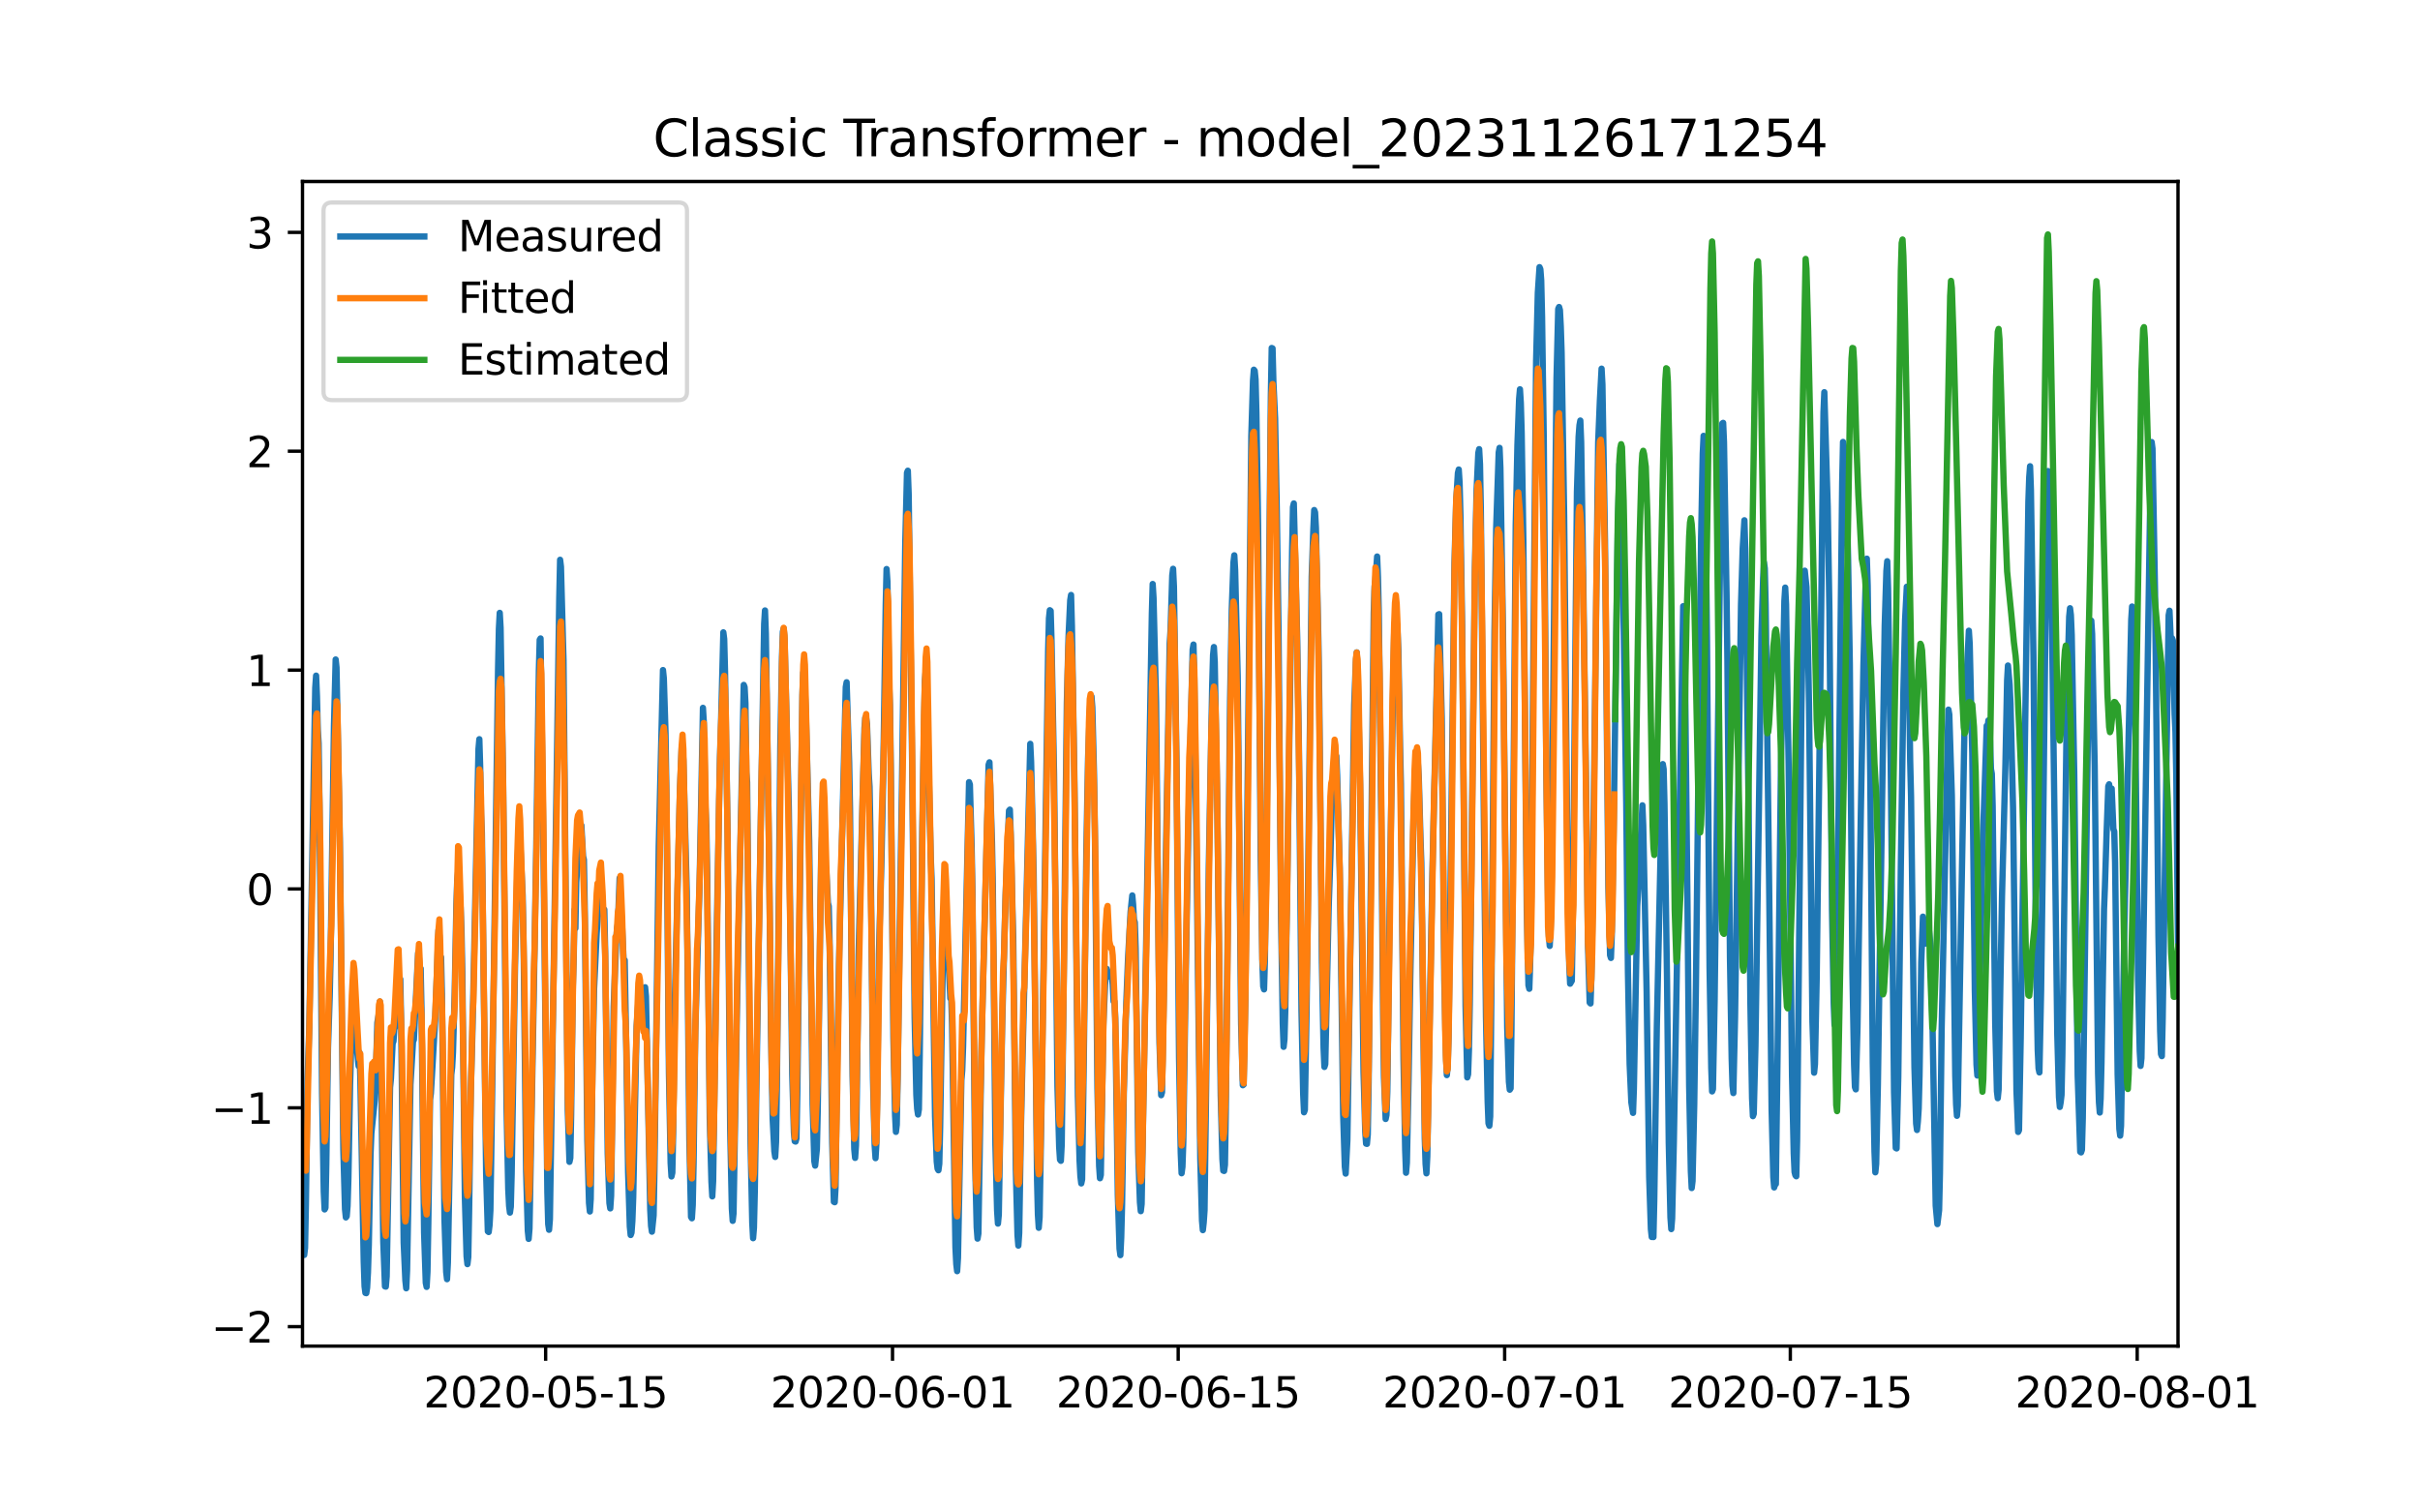 <?xml version="1.0" encoding="utf-8" standalone="no"?>
<!DOCTYPE svg PUBLIC "-//W3C//DTD SVG 1.1//EN"
  "http://www.w3.org/Graphics/SVG/1.1/DTD/svg11.dtd">
<svg xmlns:xlink="http://www.w3.org/1999/xlink" width="576pt" height="360pt" viewBox="0 0 576 360" xmlns="http://www.w3.org/2000/svg" version="1.1">
 <defs>
  <style type="text/css">*{stroke-linejoin: round; stroke-linecap: butt}</style>
 </defs>
 <g id="figure_1">
  <g id="patch_1">
   <path d="M 0 360 
L 576 360 
L 576 0 
L 0 0 
z
" style="fill: #ffffff"/>
  </g>
  <g id="axes_1">
   <g id="patch_2">
    <path d="M 72 320.4 
L 518.4 320.4 
L 518.4 43.2 
L 72 43.2 
z
" style="fill: #ffffff"/>
   </g>
   <g id="matplotlib.axis_1">
    <g id="xtick_1">
     <g id="line2d_1">
      <defs>
       <path id="m6e80f2a2fa" d="M 0 0 
L 0 3.5 
" style="stroke: #000000; stroke-width: 0.8"/>
      </defs>
      <g>
       <use xlink:href="#m6e80f2a2fa" x="129.874" y="320.4" style="stroke: #000000; stroke-width: 0.8"/>
      </g>
     </g>
     <g id="text_1">
      <!-- 2020-05-15 -->
      <g transform="translate(100.816 334.998) scale(0.1 -0.1)">
       <defs>
        <path id="DejaVuSans-32" d="M 1228 531 
L 3431 531 
L 3431 0 
L 469 0 
L 469 531 
Q 828 903 1448 1529 
Q 2069 2156 2228 2338 
Q 2531 2678 2651 2914 
Q 2772 3150 2772 3378 
Q 2772 3750 2511 3984 
Q 2250 4219 1831 4219 
Q 1534 4219 1204 4116 
Q 875 4013 500 3803 
L 500 4441 
Q 881 4594 1212 4672 
Q 1544 4750 1819 4750 
Q 2544 4750 2975 4387 
Q 3406 4025 3406 3419 
Q 3406 3131 3298 2873 
Q 3191 2616 2906 2266 
Q 2828 2175 2409 1742 
Q 1991 1309 1228 531 
z
" transform="scale(0.016)"/>
        <path id="DejaVuSans-30" d="M 2034 4250 
Q 1547 4250 1301 3770 
Q 1056 3291 1056 2328 
Q 1056 1369 1301 889 
Q 1547 409 2034 409 
Q 2525 409 2770 889 
Q 3016 1369 3016 2328 
Q 3016 3291 2770 3770 
Q 2525 4250 2034 4250 
z
M 2034 4750 
Q 2819 4750 3233 4129 
Q 3647 3509 3647 2328 
Q 3647 1150 3233 529 
Q 2819 -91 2034 -91 
Q 1250 -91 836 529 
Q 422 1150 422 2328 
Q 422 3509 836 4129 
Q 1250 4750 2034 4750 
z
" transform="scale(0.016)"/>
        <path id="DejaVuSans-2d" d="M 313 2009 
L 1997 2009 
L 1997 1497 
L 313 1497 
L 313 2009 
z
" transform="scale(0.016)"/>
        <path id="DejaVuSans-35" d="M 691 4666 
L 3169 4666 
L 3169 4134 
L 1269 4134 
L 1269 2991 
Q 1406 3038 1543 3061 
Q 1681 3084 1819 3084 
Q 2600 3084 3056 2656 
Q 3513 2228 3513 1497 
Q 3513 744 3044 326 
Q 2575 -91 1722 -91 
Q 1428 -91 1123 -41 
Q 819 9 494 109 
L 494 744 
Q 775 591 1075 516 
Q 1375 441 1709 441 
Q 2250 441 2565 725 
Q 2881 1009 2881 1497 
Q 2881 1984 2565 2268 
Q 2250 2553 1709 2553 
Q 1456 2553 1204 2497 
Q 953 2441 691 2322 
L 691 4666 
z
" transform="scale(0.016)"/>
        <path id="DejaVuSans-31" d="M 794 531 
L 1825 531 
L 1825 4091 
L 703 3866 
L 703 4441 
L 1819 4666 
L 2450 4666 
L 2450 531 
L 3481 531 
L 3481 0 
L 794 0 
L 794 531 
z
" transform="scale(0.016)"/>
       </defs>
       <use xlink:href="#DejaVuSans-32"/>
       <use xlink:href="#DejaVuSans-30" x="63.623"/>
       <use xlink:href="#DejaVuSans-32" x="127.246"/>
       <use xlink:href="#DejaVuSans-30" x="190.869"/>
       <use xlink:href="#DejaVuSans-2d" x="254.492"/>
       <use xlink:href="#DejaVuSans-30" x="290.576"/>
       <use xlink:href="#DejaVuSans-35" x="354.199"/>
       <use xlink:href="#DejaVuSans-2d" x="417.822"/>
       <use xlink:href="#DejaVuSans-31" x="453.906"/>
       <use xlink:href="#DejaVuSans-35" x="517.529"/>
      </g>
     </g>
    </g>
    <g id="xtick_2">
     <g id="line2d_2">
      <g>
       <use xlink:href="#m6e80f2a2fa" x="212.436" y="320.4" style="stroke: #000000; stroke-width: 0.8"/>
      </g>
     </g>
     <g id="text_2">
      <!-- 2020-06-01 -->
      <g transform="translate(183.378 334.998) scale(0.1 -0.1)">
       <defs>
        <path id="DejaVuSans-36" d="M 2113 2584 
Q 1688 2584 1439 2293 
Q 1191 2003 1191 1497 
Q 1191 994 1439 701 
Q 1688 409 2113 409 
Q 2538 409 2786 701 
Q 3034 994 3034 1497 
Q 3034 2003 2786 2293 
Q 2538 2584 2113 2584 
z
M 3366 4563 
L 3366 3988 
Q 3128 4100 2886 4159 
Q 2644 4219 2406 4219 
Q 1781 4219 1451 3797 
Q 1122 3375 1075 2522 
Q 1259 2794 1537 2939 
Q 1816 3084 2150 3084 
Q 2853 3084 3261 2657 
Q 3669 2231 3669 1497 
Q 3669 778 3244 343 
Q 2819 -91 2113 -91 
Q 1303 -91 875 529 
Q 447 1150 447 2328 
Q 447 3434 972 4092 
Q 1497 4750 2381 4750 
Q 2619 4750 2861 4703 
Q 3103 4656 3366 4563 
z
" transform="scale(0.016)"/>
       </defs>
       <use xlink:href="#DejaVuSans-32"/>
       <use xlink:href="#DejaVuSans-30" x="63.623"/>
       <use xlink:href="#DejaVuSans-32" x="127.246"/>
       <use xlink:href="#DejaVuSans-30" x="190.869"/>
       <use xlink:href="#DejaVuSans-2d" x="254.492"/>
       <use xlink:href="#DejaVuSans-30" x="290.576"/>
       <use xlink:href="#DejaVuSans-36" x="354.199"/>
       <use xlink:href="#DejaVuSans-2d" x="417.822"/>
       <use xlink:href="#DejaVuSans-30" x="453.906"/>
       <use xlink:href="#DejaVuSans-31" x="517.529"/>
      </g>
     </g>
    </g>
    <g id="xtick_3">
     <g id="line2d_3">
      <g>
       <use xlink:href="#m6e80f2a2fa" x="280.428" y="320.4" style="stroke: #000000; stroke-width: 0.8"/>
      </g>
     </g>
     <g id="text_3">
      <!-- 2020-06-15 -->
      <g transform="translate(251.37 334.998) scale(0.1 -0.1)">
       <use xlink:href="#DejaVuSans-32"/>
       <use xlink:href="#DejaVuSans-30" x="63.623"/>
       <use xlink:href="#DejaVuSans-32" x="127.246"/>
       <use xlink:href="#DejaVuSans-30" x="190.869"/>
       <use xlink:href="#DejaVuSans-2d" x="254.492"/>
       <use xlink:href="#DejaVuSans-30" x="290.576"/>
       <use xlink:href="#DejaVuSans-36" x="354.199"/>
       <use xlink:href="#DejaVuSans-2d" x="417.822"/>
       <use xlink:href="#DejaVuSans-31" x="453.906"/>
       <use xlink:href="#DejaVuSans-35" x="517.529"/>
      </g>
     </g>
    </g>
    <g id="xtick_4">
     <g id="line2d_4">
      <g>
       <use xlink:href="#m6e80f2a2fa" x="358.133" y="320.4" style="stroke: #000000; stroke-width: 0.8"/>
      </g>
     </g>
     <g id="text_4">
      <!-- 2020-07-01 -->
      <g transform="translate(329.075 334.998) scale(0.1 -0.1)">
       <defs>
        <path id="DejaVuSans-37" d="M 525 4666 
L 3525 4666 
L 3525 4397 
L 1831 0 
L 1172 0 
L 2766 4134 
L 525 4134 
L 525 4666 
z
" transform="scale(0.016)"/>
       </defs>
       <use xlink:href="#DejaVuSans-32"/>
       <use xlink:href="#DejaVuSans-30" x="63.623"/>
       <use xlink:href="#DejaVuSans-32" x="127.246"/>
       <use xlink:href="#DejaVuSans-30" x="190.869"/>
       <use xlink:href="#DejaVuSans-2d" x="254.492"/>
       <use xlink:href="#DejaVuSans-30" x="290.576"/>
       <use xlink:href="#DejaVuSans-37" x="354.199"/>
       <use xlink:href="#DejaVuSans-2d" x="417.822"/>
       <use xlink:href="#DejaVuSans-30" x="453.906"/>
       <use xlink:href="#DejaVuSans-31" x="517.529"/>
      </g>
     </g>
    </g>
    <g id="xtick_5">
     <g id="line2d_5">
      <g>
       <use xlink:href="#m6e80f2a2fa" x="426.125" y="320.4" style="stroke: #000000; stroke-width: 0.8"/>
      </g>
     </g>
     <g id="text_5">
      <!-- 2020-07-15 -->
      <g transform="translate(397.067 334.998) scale(0.1 -0.1)">
       <use xlink:href="#DejaVuSans-32"/>
       <use xlink:href="#DejaVuSans-30" x="63.623"/>
       <use xlink:href="#DejaVuSans-32" x="127.246"/>
       <use xlink:href="#DejaVuSans-30" x="190.869"/>
       <use xlink:href="#DejaVuSans-2d" x="254.492"/>
       <use xlink:href="#DejaVuSans-30" x="290.576"/>
       <use xlink:href="#DejaVuSans-37" x="354.199"/>
       <use xlink:href="#DejaVuSans-2d" x="417.822"/>
       <use xlink:href="#DejaVuSans-31" x="453.906"/>
       <use xlink:href="#DejaVuSans-35" x="517.529"/>
      </g>
     </g>
    </g>
    <g id="xtick_6">
     <g id="line2d_6">
      <g>
       <use xlink:href="#m6e80f2a2fa" x="508.687" y="320.4" style="stroke: #000000; stroke-width: 0.8"/>
      </g>
     </g>
     <g id="text_6">
      <!-- 2020-08-01 -->
      <g transform="translate(479.629 334.998) scale(0.1 -0.1)">
       <defs>
        <path id="DejaVuSans-38" d="M 2034 2216 
Q 1584 2216 1326 1975 
Q 1069 1734 1069 1313 
Q 1069 891 1326 650 
Q 1584 409 2034 409 
Q 2484 409 2743 651 
Q 3003 894 3003 1313 
Q 3003 1734 2745 1975 
Q 2488 2216 2034 2216 
z
M 1403 2484 
Q 997 2584 770 2862 
Q 544 3141 544 3541 
Q 544 4100 942 4425 
Q 1341 4750 2034 4750 
Q 2731 4750 3128 4425 
Q 3525 4100 3525 3541 
Q 3525 3141 3298 2862 
Q 3072 2584 2669 2484 
Q 3125 2378 3379 2068 
Q 3634 1759 3634 1313 
Q 3634 634 3220 271 
Q 2806 -91 2034 -91 
Q 1263 -91 848 271 
Q 434 634 434 1313 
Q 434 1759 690 2068 
Q 947 2378 1403 2484 
z
M 1172 3481 
Q 1172 3119 1398 2916 
Q 1625 2713 2034 2713 
Q 2441 2713 2670 2916 
Q 2900 3119 2900 3481 
Q 2900 3844 2670 4047 
Q 2441 4250 2034 4250 
Q 1625 4250 1398 4047 
Q 1172 3844 1172 3481 
z
" transform="scale(0.016)"/>
       </defs>
       <use xlink:href="#DejaVuSans-32"/>
       <use xlink:href="#DejaVuSans-30" x="63.623"/>
       <use xlink:href="#DejaVuSans-32" x="127.246"/>
       <use xlink:href="#DejaVuSans-30" x="190.869"/>
       <use xlink:href="#DejaVuSans-2d" x="254.492"/>
       <use xlink:href="#DejaVuSans-30" x="290.576"/>
       <use xlink:href="#DejaVuSans-38" x="354.199"/>
       <use xlink:href="#DejaVuSans-2d" x="417.822"/>
       <use xlink:href="#DejaVuSans-30" x="453.906"/>
       <use xlink:href="#DejaVuSans-31" x="517.529"/>
      </g>
     </g>
    </g>
   </g>
   <g id="matplotlib.axis_2">
    <g id="ytick_1">
     <g id="line2d_7">
      <defs>
       <path id="m31b599253b" d="M 0 0 
L -3.5 0 
" style="stroke: #000000; stroke-width: 0.8"/>
      </defs>
      <g>
       <use xlink:href="#m31b599253b" x="72" y="315.769" style="stroke: #000000; stroke-width: 0.8"/>
      </g>
     </g>
     <g id="text_7">
      <!-- −2 -->
      <g transform="translate(50.258 319.568) scale(0.1 -0.1)">
       <defs>
        <path id="DejaVuSans-2212" d="M 678 2272 
L 4684 2272 
L 4684 1741 
L 678 1741 
L 678 2272 
z
" transform="scale(0.016)"/>
       </defs>
       <use xlink:href="#DejaVuSans-2212"/>
       <use xlink:href="#DejaVuSans-32" x="83.789"/>
      </g>
     </g>
    </g>
    <g id="ytick_2">
     <g id="line2d_8">
      <g>
       <use xlink:href="#m31b599253b" x="72" y="263.678" style="stroke: #000000; stroke-width: 0.8"/>
      </g>
     </g>
     <g id="text_8">
      <!-- −1 -->
      <g transform="translate(50.258 267.477) scale(0.1 -0.1)">
       <use xlink:href="#DejaVuSans-2212"/>
       <use xlink:href="#DejaVuSans-31" x="83.789"/>
      </g>
     </g>
    </g>
    <g id="ytick_3">
     <g id="line2d_9">
      <g>
       <use xlink:href="#m31b599253b" x="72" y="211.587" style="stroke: #000000; stroke-width: 0.8"/>
      </g>
     </g>
     <g id="text_9">
      <!-- 0 -->
      <g transform="translate(58.638 215.386) scale(0.1 -0.1)">
       <use xlink:href="#DejaVuSans-30"/>
      </g>
     </g>
    </g>
    <g id="ytick_4">
     <g id="line2d_10">
      <g>
       <use xlink:href="#m31b599253b" x="72" y="159.495" style="stroke: #000000; stroke-width: 0.8"/>
      </g>
     </g>
     <g id="text_10">
      <!-- 1 -->
      <g transform="translate(58.638 163.295) scale(0.1 -0.1)">
       <use xlink:href="#DejaVuSans-31"/>
      </g>
     </g>
    </g>
    <g id="ytick_5">
     <g id="line2d_11">
      <g>
       <use xlink:href="#m31b599253b" x="72" y="107.404" style="stroke: #000000; stroke-width: 0.8"/>
      </g>
     </g>
     <g id="text_11">
      <!-- 2 -->
      <g transform="translate(58.638 111.203) scale(0.1 -0.1)">
       <use xlink:href="#DejaVuSans-32"/>
      </g>
     </g>
    </g>
    <g id="ytick_6">
     <g id="line2d_12">
      <g>
       <use xlink:href="#m31b599253b" x="72" y="55.313" style="stroke: #000000; stroke-width: 0.8"/>
      </g>
     </g>
     <g id="text_12">
      <!-- 3 -->
      <g transform="translate(58.638 59.112) scale(0.1 -0.1)">
       <defs>
        <path id="DejaVuSans-33" d="M 2597 2516 
Q 3050 2419 3304 2112 
Q 3559 1806 3559 1356 
Q 3559 666 3084 287 
Q 2609 -91 1734 -91 
Q 1441 -91 1130 -33 
Q 819 25 488 141 
L 488 750 
Q 750 597 1062 519 
Q 1375 441 1716 441 
Q 2309 441 2620 675 
Q 2931 909 2931 1356 
Q 2931 1769 2642 2001 
Q 2353 2234 1838 2234 
L 1294 2234 
L 1294 2753 
L 1863 2753 
Q 2328 2753 2575 2939 
Q 2822 3125 2822 3475 
Q 2822 3834 2567 4026 
Q 2313 4219 1838 4219 
Q 1578 4219 1281 4162 
Q 984 4106 628 3988 
L 628 4550 
Q 988 4650 1302 4700 
Q 1616 4750 1894 4750 
Q 2613 4750 3031 4423 
Q 3450 4097 3450 3541 
Q 3450 3153 3228 2886 
Q 3006 2619 2597 2516 
z
" transform="scale(0.016)"/>
       </defs>
       <use xlink:href="#DejaVuSans-33"/>
      </g>
     </g>
    </g>
   </g>
   <g id="line2d_13">
    <path d="M 72 287.664 
L 72.405 298.703 
L 72.607 297.026 
L 72.809 286.641 
L 73.214 256.549 
L 73.619 244.447 
L 75.035 163.697 
L 75.238 160.814 
L 75.44 165.741 
L 75.642 173.734 
L 75.845 176.944 
L 76.047 191.785 
L 76.654 260.188 
L 77.059 283.616 
L 77.261 287.868 
L 77.464 287.5 
L 77.666 277.074 
L 78.071 249.333 
L 78.475 237.19 
L 78.678 228.297 
L 79.487 172.814 
L 79.892 156.971 
L 80.094 158.872 
L 80.904 200.167 
L 81.713 273.517 
L 82.118 287.786 
L 82.32 289.769 
L 82.523 289.483 
L 82.725 287.03 
L 82.927 280.386 
L 83.332 258.001 
L 83.737 244.058 
L 83.939 241.094 
L 84.141 241.36 
L 84.546 247.595 
L 84.749 249.639 
L 84.951 249.66 
L 85.356 253.748 
L 85.558 250.498 
L 85.76 256.467 
L 86.57 300.257 
L 86.772 306.185 
L 86.974 307.739 
L 87.177 307.8 
L 87.379 306.492 
L 87.582 302.853 
L 87.784 296.27 
L 88.189 274.784 
L 88.391 269.735 
L 89.2 261.864 
L 89.403 257.837 
L 89.807 243.425 
L 90.212 241.033 
L 90.415 238.396 
L 90.617 246.144 
L 91.224 295.432 
L 91.629 306.185 
L 91.831 306.246 
L 92.033 303.814 
L 92.843 258.839 
L 93.045 256.754 
L 93.45 248.372 
L 93.652 247.861 
L 93.855 244.999 
L 94.057 244.386 
L 94.259 241.83 
L 94.462 235.595 
L 94.664 232.815 
L 94.866 233.714 
L 95.069 236.781 
L 95.271 233.04 
L 95.473 242.893 
L 96.081 295.8 
L 96.485 304.774 
L 96.688 306.635 
L 96.89 302.403 
L 97.699 258.123 
L 98.306 247.881 
L 98.509 247.513 
L 99.521 226.825 
L 99.723 228.052 
L 99.925 232.304 
L 100.128 230.525 
L 100.33 240.42 
L 100.937 293.388 
L 101.342 305.347 
L 101.544 306.308 
L 101.747 302.689 
L 101.949 291.037 
L 102.354 261.762 
L 102.556 260.249 
L 103.568 242.914 
L 104.377 221.367 
L 104.58 222.614 
L 104.782 227.868 
L 104.984 227.847 
L 105.187 236.515 
L 105.794 290.321 
L 106.198 302.751 
L 106.401 304.468 
L 106.603 300.543 
L 107.413 255.772 
L 107.615 254.096 
L 107.817 250.518 
L 108.222 236.351 
L 108.627 215.193 
L 108.829 209.407 
L 109.031 207.568 
L 109.638 216.031 
L 109.841 221.326 
L 110.043 231.466 
L 110.65 285.129 
L 111.055 299.03 
L 111.257 300.89 
L 111.46 299.193 
L 111.662 288.072 
L 112.067 259.554 
L 112.471 244.937 
L 113.888 178.252 
L 114.09 175.942 
L 114.293 182.586 
L 114.495 193.728 
L 114.697 198.205 
L 115.102 231.363 
L 115.709 279.486 
L 116.114 293.081 
L 116.316 293.245 
L 116.519 291.63 
L 116.721 288.093 
L 117.126 261.537 
L 118.542 159.506 
L 118.745 149.652 
L 118.947 145.87 
L 119.149 149.448 
L 119.756 186.368 
L 120.566 263.725 
L 120.97 283.043 
L 121.173 287.03 
L 121.375 288.624 
L 121.578 287.214 
L 121.78 279.486 
L 122.589 229.769 
L 123.196 204.951 
L 123.399 200.494 
L 123.601 200.699 
L 123.803 200.147 
L 124.411 213.21 
L 124.613 223.902 
L 125.22 278.771 
L 125.625 292.938 
L 125.827 294.88 
L 126.029 292.406 
L 127.041 237.435 
L 127.648 200.964 
L 128.255 159.649 
L 128.458 152.289 
L 128.66 151.962 
L 129.267 195.179 
L 130.279 283.738 
L 130.481 291.364 
L 130.684 292.713 
L 130.886 290.199 
L 132.505 184.017 
L 133.112 142.415 
L 133.314 133.236 
L 133.517 134.892 
L 133.921 149.877 
L 134.124 157.114 
L 135.135 264.236 
L 135.54 276.543 
L 135.743 275.623 
L 135.945 265.299 
L 136.35 234.675 
L 136.552 228.072 
L 136.754 216.501 
L 136.957 220.958 
L 137.159 209.939 
L 137.766 201.332 
L 137.968 201.721 
L 138.373 196.446 
L 138.778 203.806 
L 138.98 204.624 
L 139.183 216.133 
L 139.79 271.35 
L 140.194 286.335 
L 140.397 288.359 
L 140.599 285.415 
L 141.004 255.956 
L 141.409 235.309 
L 142.016 222.246 
L 142.623 213.332 
L 142.825 213.067 
L 143.027 211.881 
L 143.23 212.556 
L 143.634 217.707 
L 143.837 216.501 
L 144.039 226.437 
L 144.646 274.56 
L 145.051 286.355 
L 145.253 287.623 
L 145.456 284.556 
L 145.86 255.629 
L 146.063 239.581 
L 146.67 223.513 
L 146.872 220.896 
L 147.075 219.833 
L 147.479 208.999 
L 147.682 217.258 
L 147.884 218.218 
L 148.086 220.774 
L 148.491 229.871 
L 148.693 228.542 
L 149.098 251.622 
L 149.503 279.118 
L 149.908 291.936 
L 150.11 293.96 
L 150.312 293.388 
L 150.515 290.607 
L 150.717 284.986 
L 151.122 264.42 
L 151.526 244.222 
L 151.931 238.498 
L 152.133 238.069 
L 152.336 240.011 
L 152.538 240.522 
L 152.741 238.498 
L 152.943 238.784 
L 153.145 237.823 
L 153.348 237.864 
L 153.55 234.982 
L 153.752 237.149 
L 154.764 287.888 
L 154.966 291.793 
L 155.169 293.163 
L 155.574 289.279 
L 155.776 278.362 
L 156.788 201.516 
L 157.799 159.485 
L 158.002 161.468 
L 158.407 174.491 
L 158.609 187.86 
L 159.216 255.547 
L 159.621 276.849 
L 159.823 280.018 
L 160.025 279.118 
L 160.228 269.449 
L 160.632 237.435 
L 161.847 187.82 
L 162.251 177.905 
L 162.454 178.048 
L 162.656 180.869 
L 163.465 212.249 
L 164.073 271.289 
L 164.477 289.647 
L 164.68 289.974 
L 164.882 286.785 
L 165.084 276.767 
L 165.489 245.428 
L 166.501 210.818 
L 167.31 168.48 
L 167.513 171.792 
L 167.917 192.092 
L 168.12 196.487 
L 168.322 207.69 
L 168.929 266.301 
L 169.334 281.285 
L 169.536 284.761 
L 169.739 281.142 
L 170.143 254.219 
L 170.548 224.31 
L 171.357 180.337 
L 171.56 174.388 
L 172.167 150.511 
L 172.369 152.105 
L 172.572 159.915 
L 173.179 198.368 
L 173.786 268.508 
L 174.19 287.643 
L 174.393 290.587 
L 174.595 288.788 
L 175 264.91 
L 175.405 240.236 
L 177.023 163.022 
L 177.226 163.533 
L 177.428 167.397 
L 177.63 183.772 
L 177.833 186.184 
L 178.238 229.728 
L 178.642 272.086 
L 179.047 291.037 
L 179.249 294.716 
L 179.452 292.222 
L 179.654 283.636 
L 180.261 244.283 
L 181.88 148.528 
L 182.082 145.298 
L 182.285 150.899 
L 183.094 206.545 
L 183.499 245.081 
L 183.904 266.28 
L 184.308 274.028 
L 184.511 275.377 
L 184.713 271.779 
L 184.915 258.553 
L 185.725 177.496 
L 186.129 156.358 
L 186.332 150.368 
L 186.534 149.611 
L 186.737 152.126 
L 187.748 192.113 
L 188.558 255.588 
L 188.962 269.612 
L 189.165 271.636 
L 189.367 271.718 
L 189.57 270.982 
L 189.772 260.311 
L 190.986 165.353 
L 191.188 160.099 
L 191.391 160.058 
L 191.795 169.114 
L 192.605 200.106 
L 193.414 262.805 
L 193.819 276.379 
L 194.021 277.442 
L 194.426 273.517 
L 194.628 264.645 
L 195.438 204.317 
L 195.64 199.349 
L 195.843 200.556 
L 196.247 206.566 
L 196.45 207.138 
L 196.652 206.75 
L 197.057 214.886 
L 197.259 215.724 
L 197.461 224.065 
L 198.069 271.984 
L 198.473 286.049 
L 198.676 286.151 
L 198.878 282.532 
L 199.283 252.011 
L 199.687 229.38 
L 201.306 163.533 
L 201.509 162.388 
L 202.116 181.421 
L 202.318 192.481 
L 202.925 256.018 
L 203.33 273.517 
L 203.532 275.602 
L 203.735 272.638 
L 203.937 261.21 
L 204.342 227.5 
L 205.758 173.284 
L 205.96 170.811 
L 206.163 170.954 
L 206.365 172.365 
L 206.77 184.119 
L 206.972 187.288 
L 207.175 198.041 
L 207.782 256.611 
L 208.186 272.638 
L 208.389 275.663 
L 208.591 272.352 
L 208.793 260.576 
L 209.198 227.05 
L 209.805 204.951 
L 210.21 185.223 
L 210.817 143.867 
L 211.019 135.444 
L 211.222 138.388 
L 211.626 162.675 
L 211.829 167.847 
L 212.031 182.463 
L 212.638 247.002 
L 213.043 265.442 
L 213.245 269.408 
L 213.448 267.711 
L 213.65 257.081 
L 214.257 214.15 
L 214.662 188.003 
L 215.471 129.107 
L 215.876 112.507 
L 216.078 112.037 
L 216.281 117.536 
L 217.09 180.828 
L 217.697 242.28 
L 218.102 260.597 
L 218.304 263.929 
L 218.507 265.278 
L 218.709 264.031 
L 218.911 251.398 
L 219.518 197.019 
L 220.125 162.082 
L 220.328 159.935 
L 220.53 162.143 
L 221.542 204.133 
L 221.744 209.244 
L 222.554 265.708 
L 222.958 276.502 
L 223.161 278.198 
L 223.363 278.546 
L 223.566 276.992 
L 223.768 268.345 
L 224.375 230.423 
L 224.78 222.9 
L 225.387 224.944 
L 225.589 228.44 
L 225.791 229.319 
L 226.196 237.639 
L 226.399 237.292 
L 226.601 243.67 
L 227.41 296.883 
L 227.613 300.89 
L 227.815 302.567 
L 228.017 299.398 
L 228.827 257.122 
L 229.029 254.812 
L 229.232 249.108 
L 230.648 186.164 
L 230.85 186.736 
L 231.255 201.046 
L 231.457 211.861 
L 232.065 275.071 
L 232.469 292.12 
L 232.672 294.819 
L 232.874 293.612 
L 233.279 268.508 
L 233.683 246.144 
L 235.302 182.034 
L 235.505 181.441 
L 236.112 200.412 
L 236.314 210.695 
L 236.921 272.372 
L 237.326 288.134 
L 237.528 291.241 
L 237.731 289.135 
L 238.135 265.36 
L 238.54 243.731 
L 239.349 213.026 
L 239.754 203.09 
L 240.159 192.951 
L 240.361 192.705 
L 240.564 198.123 
L 240.968 215.602 
L 241.171 223.125 
L 241.778 278.26 
L 242.182 294.001 
L 242.385 296.475 
L 242.587 293.51 
L 242.992 268.979 
L 243.397 251.152 
L 245.218 177.046 
L 245.42 181.257 
L 246.027 207.854 
L 246.837 280.795 
L 247.039 289.095 
L 247.241 292.243 
L 247.444 289.728 
L 247.848 266.341 
L 249.467 155.172 
L 249.67 147.158 
L 249.872 145.237 
L 250.074 145.4 
L 250.277 152.289 
L 250.884 184.16 
L 251.693 258.573 
L 252.098 272.985 
L 252.3 276.031 
L 252.503 276.297 
L 252.705 272.454 
L 253.11 239.949 
L 253.919 167.295 
L 254.324 151.615 
L 254.729 142.865 
L 254.931 141.618 
L 255.133 149.059 
L 255.74 186.245 
L 256.55 260.883 
L 256.954 276.236 
L 257.157 280.018 
L 257.359 281.674 
L 257.562 280.713 
L 257.966 252.052 
L 258.573 202.048 
L 258.978 180.542 
L 259.383 169.605 
L 259.585 166.191 
L 259.787 165.761 
L 259.99 168.358 
L 260.395 184.222 
L 260.597 197.469 
L 261.204 258.982 
L 261.609 277.544 
L 261.811 280.447 
L 262.013 279.67 
L 262.418 255.895 
L 262.62 243.977 
L 263.025 234.389 
L 263.228 231.609 
L 263.43 230.607 
L 263.835 231.874 
L 264.037 231.568 
L 264.239 232.508 
L 264.442 232.59 
L 264.644 232.324 
L 264.846 234.348 
L 265.049 238.355 
L 265.251 238.355 
L 265.453 242.341 
L 266.061 284.474 
L 266.465 297.21 
L 266.668 298.744 
L 266.87 294.594 
L 267.072 286.703 
L 267.477 260.413 
L 268.084 238.416 
L 268.489 228.215 
L 269.096 217.053 
L 269.501 213.128 
L 269.703 215.295 
L 269.905 218.873 
L 270.108 219.547 
L 270.31 225.803 
L 270.917 274.273 
L 271.322 286.151 
L 271.524 288.277 
L 271.727 286.58 
L 274.155 146.116 
L 274.357 139.001 
L 274.56 142.313 
L 275.167 167.274 
L 275.976 248.208 
L 276.381 260.679 
L 276.583 259.984 
L 276.988 238.314 
L 277.393 209.632 
L 278.404 153.128 
L 278.607 150.102 
L 279.011 136.978 
L 279.214 135.383 
L 279.416 139.615 
L 280.023 181.012 
L 280.63 251.806 
L 281.035 274.416 
L 281.237 279.261 
L 281.44 277.728 
L 281.642 271.881 
L 282.249 230.443 
L 282.856 197.06 
L 283.868 154.599 
L 284.07 153.414 
L 284.273 161.509 
L 285.284 243.956 
L 285.689 275.888 
L 286.094 290.526 
L 286.296 292.795 
L 286.499 290.996 
L 286.701 288.072 
L 287.106 257.285 
L 287.713 206.116 
L 288.522 163.002 
L 288.725 155.928 
L 288.927 154.007 
L 289.129 157.564 
L 289.736 191.131 
L 290.546 260.699 
L 290.95 275.868 
L 291.153 278.628 
L 291.355 278.709 
L 291.558 277.238 
L 291.76 264.849 
L 292.772 166.886 
L 293.176 145.053 
L 293.581 133.891 
L 293.784 132.173 
L 293.986 135.669 
L 294.593 161.019 
L 295.402 243.711 
L 295.807 258.307 
L 296.009 258.144 
L 296.414 237.987 
L 297.831 103.798 
L 298.235 90.572 
L 298.438 87.996 
L 298.64 88.262 
L 298.842 90.306 
L 299.045 98.299 
L 299.45 125.121 
L 300.057 203.683 
L 300.461 228.787 
L 300.664 234.777 
L 300.866 235.493 
L 301.068 228.706 
L 301.473 198.818 
L 302.485 94.088 
L 302.687 82.824 
L 302.89 82.926 
L 303.092 90.981 
L 303.497 99.587 
L 303.901 121.727 
L 304.306 149.53 
L 304.913 218.402 
L 305.318 243.629 
L 305.52 249.169 
L 305.723 247.391 
L 305.925 240.297 
L 306.532 200.535 
L 307.544 130.865 
L 307.746 120.705 
L 307.949 119.826 
L 308.758 151.942 
L 309.163 177.884 
L 309.77 240.583 
L 310.174 260.372 
L 310.377 264.747 
L 310.579 264.174 
L 310.984 240.869 
L 312.198 137.325 
L 312.603 125.754 
L 312.805 121.4 
L 313.007 121.952 
L 313.21 125.632 
L 313.817 153.087 
L 314.019 166.702 
L 314.626 228.992 
L 315.031 249.394 
L 315.233 253.953 
L 315.436 253.299 
L 315.84 234.614 
L 316.245 215.99 
L 316.65 204.031 
L 317.055 188.801 
L 317.662 181.319 
L 317.864 180.869 
L 318.066 179.969 
L 318.269 184.63 
L 318.876 206.668 
L 319.685 264.992 
L 320.09 277.708 
L 320.292 279.343 
L 320.697 271.452 
L 321.102 245.346 
L 322.316 167.785 
L 322.721 157.584 
L 322.923 155.274 
L 323.125 159.383 
L 323.732 186.879 
L 324.542 255.098 
L 324.947 269.326 
L 325.149 272.209 
L 325.351 272.27 
L 325.554 270.021 
L 325.756 257.755 
L 326.97 145.87 
L 327.172 139.574 
L 327.375 138 
L 327.78 132.46 
L 327.982 137.427 
L 328.184 146.177 
L 328.791 197.591 
L 329.196 241.115 
L 329.398 256.283 
L 329.803 266.341 
L 330.005 265.401 
L 330.208 259.82 
L 330.815 211.533 
L 331.422 173.489 
L 331.827 150.92 
L 332.029 148.037 
L 332.231 148.058 
L 332.434 148.242 
L 332.636 150.327 
L 332.838 154.845 
L 333.243 177.659 
L 333.446 186.634 
L 334.053 252.052 
L 334.457 273.742 
L 334.66 279.139 
L 334.862 276.747 
L 335.267 256.999 
L 335.671 232.753 
L 336.481 192.828 
L 336.683 187.779 
L 336.886 186.675 
L 337.088 180.521 
L 337.29 178.681 
L 337.695 185.121 
L 338.1 199.513 
L 338.302 205.36 
L 339.112 270.88 
L 339.314 277.054 
L 339.516 279.282 
L 339.719 275.234 
L 340.123 251.99 
L 340.933 207.731 
L 342.349 146.259 
L 342.552 146.177 
L 343.159 170.75 
L 343.766 233.224 
L 344.17 251.152 
L 344.373 255.895 
L 344.575 253.769 
L 344.778 246.88 
L 345.182 216.133 
L 346.194 133.87 
L 346.599 119.172 
L 347.003 112.589 
L 347.206 111.751 
L 347.408 114.919 
L 347.611 122.729 
L 348.015 148.712 
L 348.825 239.418 
L 349.229 256.447 
L 349.432 255.691 
L 349.634 249.926 
L 349.836 238.845 
L 351.051 134.892 
L 351.455 116.616 
L 351.86 107.805 
L 352.062 106.906 
L 352.265 110.524 
L 352.467 121.563 
L 353.277 204.276 
L 353.681 242.035 
L 354.086 262.13 
L 354.288 267.384 
L 354.491 267.956 
L 354.693 265.728 
L 355.098 223.881 
L 355.705 150.388 
L 356.11 125.795 
L 356.717 107.683 
L 356.919 106.599 
L 357.121 111.383 
L 357.526 136.896 
L 357.728 149.53 
L 358.74 244.59 
L 359.145 257.51 
L 359.347 259.37 
L 359.55 259.043 
L 359.752 245.101 
L 360.764 124.998 
L 361.168 106.006 
L 361.573 94.947 
L 361.776 92.657 
L 361.978 95.928 
L 362.18 102.899 
L 362.585 128.575 
L 363.394 216.951 
L 363.799 234.532 
L 364.001 235.35 
L 364.204 229.483 
L 364.406 219.465 
L 365.013 150.163 
L 365.62 85.849 
L 366.025 69.74 
L 366.43 63.587 
L 366.632 64.077 
L 366.834 66.715 
L 367.037 75.403 
L 367.442 104.493 
L 368.049 183.854 
L 368.453 214.273 
L 368.656 222.777 
L 368.858 225.149 
L 369.06 221.264 
L 369.263 211.431 
L 369.87 148.099 
L 370.477 90.102 
L 370.882 73.522 
L 371.084 73.072 
L 371.286 73.788 
L 371.489 77.713 
L 371.691 83.928 
L 372.298 122.81 
L 373.108 207.608 
L 373.512 229.789 
L 373.715 234.144 
L 374.119 233.448 
L 374.322 220.733 
L 375.333 117.127 
L 375.738 103.901 
L 375.941 101.202 
L 376.143 100.098 
L 376.345 105.27 
L 376.75 131.458 
L 377.559 190.252 
L 377.964 224.842 
L 378.369 238.621 
L 378.571 238.845 
L 378.774 232.917 
L 378.976 221.714 
L 380.392 105.25 
L 380.797 95.335 
L 381.202 87.751 
L 381.404 91.512 
L 382.011 128.494 
L 382.821 211.268 
L 383.225 227.356 
L 383.428 228.011 
L 383.63 222.675 
L 384.035 200.453 
L 385.047 127.083 
L 385.451 110.402 
L 385.654 109.931 
L 385.856 113.713 
L 386.058 121.339 
L 387.07 191.274 
L 387.475 231.363 
L 387.88 253.237 
L 388.284 262.375 
L 388.689 264.89 
L 388.891 259.145 
L 389.701 215.622 
L 390.308 204.419 
L 390.915 191.683 
L 391.117 196.467 
L 391.927 236.024 
L 392.534 280.202 
L 392.939 292.57 
L 393.141 294.43 
L 393.343 293.98 
L 393.546 294.451 
L 393.748 285.497 
L 394.355 244.345 
L 395.569 187.881 
L 395.772 181.871 
L 395.974 183.077 
L 396.176 191.397 
L 396.783 233.428 
L 397.188 271.943 
L 397.593 289.769 
L 397.795 292.549 
L 397.997 290.015 
L 398.402 271.881 
L 400.628 144.276 
L 400.83 147.117 
L 401.033 157.073 
L 401.64 214.109 
L 402.045 258.45 
L 402.449 278.771 
L 402.652 282.778 
L 402.854 281.122 
L 403.259 262.927 
L 403.663 234.512 
L 404.878 128.473 
L 405.282 107.948 
L 405.485 103.737 
L 405.687 104.821 
L 405.889 115.328 
L 406.294 152.698 
L 406.901 230.116 
L 407.306 254.178 
L 407.508 259.779 
L 407.711 259.248 
L 408.115 238.007 
L 409.734 105.72 
L 409.937 100.793 
L 410.139 100.65 
L 410.341 105.25 
L 410.948 141.352 
L 411.151 157.257 
L 411.758 227.847 
L 412.162 251.909 
L 412.365 258.389 
L 412.567 260.168 
L 412.972 242.116 
L 414.388 144.03 
L 414.793 130.497 
L 415.198 123.833 
L 415.4 130.599 
L 416.21 193.135 
L 416.614 238.355 
L 417.019 261.415 
L 417.221 265.667 
L 417.424 265.115 
L 417.828 248.965 
L 419.245 151.267 
L 419.65 137.673 
L 419.852 133.85 
L 420.054 135.281 
L 420.257 143.928 
L 421.066 209.121 
L 421.673 264.113 
L 422.078 280.161 
L 422.28 282.635 
L 422.483 281.98 
L 422.685 281.817 
L 423.09 251.132 
L 423.899 182.239 
L 424.709 143.029 
L 424.911 139.86 
L 425.113 143.846 
L 425.518 169.891 
L 425.72 181.646 
L 426.53 255.997 
L 426.935 274.498 
L 427.137 278.955 
L 427.339 279.752 
L 427.542 279.977 
L 427.744 271.411 
L 428.149 231.22 
L 428.756 169.584 
L 429.16 144.051 
L 429.565 135.833 
L 429.97 139.737 
L 430.375 155.887 
L 430.577 167.479 
L 431.386 243.139 
L 431.791 255.323 
L 431.993 253.299 
L 432.398 233.081 
L 433.208 168.276 
L 434.017 98.217 
L 434.219 93.352 
L 435.029 120.644 
L 435.434 145.523 
L 436.041 216.399 
L 436.445 238.825 
L 436.648 243.936 
L 436.85 243.261 
L 437.255 222.757 
L 437.659 188.003 
L 438.469 114.879 
L 438.671 105.189 
L 438.874 106.149 
L 439.076 113.223 
L 439.278 112.773 
L 439.481 115.001 
L 439.885 133.461 
L 440.29 158.095 
L 440.897 231.159 
L 441.302 253.36 
L 441.504 258.757 
L 441.707 259.289 
L 442.111 244.631 
L 442.921 192.869 
L 443.528 158.177 
L 444.135 135.547 
L 444.337 132.971 
L 444.54 139.349 
L 445.147 184.181 
L 445.754 253.013 
L 446.158 274.11 
L 446.361 279.037 
L 446.563 277.054 
L 446.968 258.246 
L 448.587 149.019 
L 448.991 135.894 
L 449.194 133.584 
L 449.396 140.208 
L 450.003 180.378 
L 450.813 260.004 
L 451.217 273.231 
L 451.42 273.353 
L 451.824 256.263 
L 452.432 206.116 
L 453.039 164.433 
L 453.443 147.485 
L 453.848 139.656 
L 454.05 143.008 
L 454.253 152.944 
L 454.657 181.196 
L 454.86 189.598 
L 455.669 253.973 
L 456.074 267.445 
L 456.276 268.958 
L 456.479 266.975 
L 456.681 263.888 
L 456.883 255.936 
L 457.288 229.074 
L 457.693 218.177 
L 457.895 218.873 
L 458.3 224.597 
L 458.502 224.454 
L 458.907 220.651 
L 459.109 221.183 
L 459.514 225.312 
L 459.716 229.585 
L 460.728 286.968 
L 461.133 291.364 
L 461.538 288.072 
L 461.74 279.2 
L 462.145 244.897 
L 463.561 176.126 
L 463.764 168.91 
L 463.966 170.075 
L 464.573 189.435 
L 465.382 256.018 
L 465.585 262.887 
L 465.787 265.585 
L 465.989 263.173 
L 467.608 171.179 
L 468.62 150.122 
L 468.822 153.23 
L 469.43 179.315 
L 470.037 235.697 
L 470.441 253.38 
L 470.644 255.997 
L 470.846 253.442 
L 471.858 202.825 
L 472.87 172.753 
L 473.072 173.244 
L 473.274 171.465 
L 473.477 172.712 
L 473.679 176.474 
L 473.881 183.015 
L 474.084 184.16 
L 474.286 191.785 
L 474.893 243.588 
L 475.298 259.738 
L 475.5 261.394 
L 475.703 259.37 
L 476.107 235.145 
L 476.512 213.271 
L 477.321 181.973 
L 477.726 161.939 
L 477.929 158.402 
L 478.333 163.063 
L 478.536 167.499 
L 479.143 192.276 
L 479.952 259.636 
L 480.357 269.428 
L 480.559 269.019 
L 480.964 247.064 
L 482.785 119.458 
L 482.987 113.591 
L 483.19 110.974 
L 483.392 116.575 
L 483.999 156.194 
L 484.606 226.866 
L 485.011 249.946 
L 485.213 254.321 
L 485.416 255.261 
L 485.82 235.615 
L 486.225 204.603 
L 487.237 115.185 
L 487.439 112.119 
L 487.844 118.64 
L 488.249 137.141 
L 489.261 214.191 
L 489.665 246.144 
L 490.07 261.149 
L 490.272 263.479 
L 490.475 262.355 
L 490.677 260.597 
L 490.879 250.927 
L 491.891 171.71 
L 492.296 154.109 
L 492.498 146.77 
L 492.701 144.766 
L 492.903 146.381 
L 493.105 151.165 
L 493.712 184.467 
L 494.522 255.997 
L 495.129 274.151 
L 495.331 274.294 
L 495.534 273.68 
L 495.736 266.178 
L 496.95 175.267 
L 497.557 151.063 
L 497.76 147.731 
L 497.962 150.92 
L 498.569 182.218 
L 499.378 255.547 
L 499.581 262.335 
L 499.783 264.808 
L 499.985 261.517 
L 500.188 253.053 
L 500.795 216.379 
L 500.997 211.309 
L 501.402 198.307 
L 501.807 187.124 
L 502.009 186.675 
L 502.211 188.719 
L 502.414 189.353 
L 502.616 187.697 
L 503.021 197.346 
L 503.223 197.898 
L 503.426 205.36 
L 504.033 255.711 
L 504.437 268.692 
L 504.64 270.307 
L 504.842 267.956 
L 505.247 243.752 
L 505.651 220.099 
L 507.27 147.444 
L 507.473 144.357 
L 507.675 147.731 
L 508.282 175.574 
L 508.889 233.203 
L 509.294 250.212 
L 509.496 253.708 
L 509.699 251.888 
L 510.103 228.501 
L 511.722 122.851 
L 512.127 105.209 
L 512.329 106.783 
L 512.936 140.923 
L 513.341 179.601 
L 513.746 222.777 
L 514.15 245.346 
L 514.353 250.886 
L 514.555 251.377 
L 514.758 242.546 
L 516.174 146.443 
L 516.376 145.359 
L 516.781 154.62 
L 516.984 151.901 
L 517.186 152.433 
L 517.591 170.014 
L 517.793 174.225 
L 517.995 184.855 
L 518.4 224.249 
L 518.4 224.249 
" clip-path="url(#p5adc31b9a5)" style="fill: none; stroke: #1f77b4; stroke-width: 1.5; stroke-linecap: square"/>
   </g>
   <g id="line2d_14">
    <path d="M 72 271.692 
L 72.202 271.692 
L 72.607 278.288 
L 72.809 278.645 
L 73.012 273.354 
L 73.821 235.215 
L 75.238 170.431 
L 75.44 169.82 
L 76.047 191.118 
L 76.25 202.256 
L 76.857 260.991 
L 77.261 271.686 
L 77.464 270.474 
L 77.868 255.737 
L 78.273 235.657 
L 78.678 224.788 
L 78.88 220.127 
L 79.69 176.119 
L 80.094 166.945 
L 80.297 167.901 
L 80.701 188.656 
L 81.713 265.512 
L 82.118 275.759 
L 82.32 275.93 
L 82.523 273.968 
L 82.927 261.748 
L 83.737 236.937 
L 84.141 229.204 
L 84.344 230.727 
L 85.356 249.921 
L 85.558 252.065 
L 85.76 250.836 
L 85.963 257.437 
L 86.57 284.858 
L 86.974 294.519 
L 87.177 294.162 
L 87.379 290.79 
L 87.784 275.274 
L 88.391 255.553 
L 88.593 253.164 
L 88.796 253.33 
L 88.998 252.702 
L 89.403 254.753 
L 90.212 239.095 
L 90.415 238.329 
L 90.617 239.253 
L 91.022 262.837 
L 91.426 289.024 
L 91.629 292.942 
L 91.831 294.153 
L 92.033 289.485 
L 92.438 273.261 
L 92.843 248.235 
L 93.045 244.549 
L 93.248 246.041 
L 93.45 245.635 
L 93.652 244.485 
L 93.855 242.343 
L 94.664 226.033 
L 94.866 225.951 
L 95.676 249.123 
L 96.283 288.801 
L 96.485 290.727 
L 96.688 289.224 
L 97.092 276.553 
L 97.497 258.121 
L 97.699 247.397 
L 97.902 244.802 
L 98.104 245.122 
L 98.306 244.019 
L 98.509 241.118 
L 98.711 240.929 
L 99.116 236.834 
L 99.521 227.455 
L 99.723 224.688 
L 99.925 229.29 
L 100.128 238.826 
L 100.33 241.454 
L 100.532 249.584 
L 100.937 279.689 
L 101.139 286.379 
L 101.544 289.058 
L 101.747 286.093 
L 102.151 270.087 
L 102.556 245.117 
L 102.758 244.563 
L 102.961 246.604 
L 103.568 241.9 
L 103.972 232.128 
L 104.175 223.538 
L 104.58 218.824 
L 104.782 224.534 
L 104.984 234.617 
L 105.187 239.098 
L 105.389 248.013 
L 105.794 277.971 
L 105.996 285.108 
L 106.401 287.784 
L 106.603 285.793 
L 107.008 269.356 
L 107.413 244.892 
L 107.615 242.246 
L 107.817 244.424 
L 108.02 242.848 
L 108.222 239.45 
L 108.627 218.654 
L 109.031 201.405 
L 109.234 201.734 
L 109.638 214.772 
L 110.65 272.885 
L 111.055 283.11 
L 111.257 284.618 
L 111.46 283.493 
L 111.662 278.478 
L 112.471 241.458 
L 112.674 238.528 
L 113.686 193.589 
L 114.09 183.127 
L 114.293 183.838 
L 114.495 189.977 
L 114.9 215.321 
L 115.507 261.687 
L 115.709 270.781 
L 116.114 277.503 
L 116.316 279.383 
L 116.519 275.862 
L 116.923 263.605 
L 117.733 223.377 
L 118.745 164.462 
L 118.947 162.253 
L 119.149 161.565 
L 119.352 163.782 
L 119.756 187.02 
L 120.768 266.201 
L 120.97 272.292 
L 121.173 274.925 
L 121.375 274.884 
L 121.578 270.977 
L 121.982 255.743 
L 122.994 207.312 
L 123.399 194.8 
L 123.601 191.916 
L 123.803 194.963 
L 124.411 215.765 
L 124.815 233.207 
L 125.422 278.244 
L 125.827 285.602 
L 126.029 282.944 
L 126.434 267.031 
L 127.041 231.66 
L 127.244 225.782 
L 128.458 162.043 
L 128.66 157.342 
L 128.862 160.38 
L 129.267 189.974 
L 130.279 277.981 
L 130.481 277.988 
L 130.684 275.569 
L 131.291 256.662 
L 131.898 227.091 
L 133.314 149.08 
L 133.517 147.936 
L 133.719 152.255 
L 134.326 184.303 
L 134.731 225.274 
L 135.135 260.667 
L 135.338 266.701 
L 135.54 269.403 
L 135.743 265.981 
L 135.945 258.793 
L 136.957 204.31 
L 137.361 195.227 
L 137.564 194.085 
L 137.968 193.399 
L 138.576 200.799 
L 139.183 218.573 
L 139.385 228.32 
L 139.79 261.967 
L 139.992 273.255 
L 140.397 281.867 
L 140.599 277.459 
L 141.004 256.928 
L 141.409 224.395 
L 141.611 221.453 
L 142.016 212.639 
L 142.218 210.254 
L 142.42 212.888 
L 142.623 207.202 
L 143.027 205.308 
L 143.432 212.373 
L 144.039 227.464 
L 144.444 254.074 
L 144.849 277.354 
L 145.051 279.793 
L 145.253 280.753 
L 145.456 278.792 
L 145.86 261.27 
L 146.467 222.999 
L 146.67 224.148 
L 147.075 217.014 
L 147.277 216.164 
L 147.682 208.474 
L 148.086 218.252 
L 148.491 233.468 
L 148.693 240.547 
L 148.896 243.176 
L 149.098 248.859 
L 149.705 276.288 
L 150.11 282.774 
L 150.312 281.314 
L 150.717 270.542 
L 151.122 256.674 
L 151.931 234.018 
L 152.133 232.22 
L 152.336 233.274 
L 152.943 244.209 
L 153.145 245.55 
L 153.348 245.195 
L 153.55 247.063 
L 153.752 245.393 
L 153.955 247.902 
L 154.562 274.198 
L 154.966 285.657 
L 155.169 286.33 
L 155.574 278.336 
L 155.978 260.262 
L 157.597 176.855 
L 157.799 174.146 
L 158.002 173.084 
L 158.204 175.155 
L 158.609 189.233 
L 158.811 201.847 
L 159.216 249.468 
L 159.621 270.479 
L 159.823 273.991 
L 160.025 272.154 
L 160.228 267.44 
L 160.43 259.45 
L 161.24 211.695 
L 161.847 187.672 
L 162.251 177.385 
L 162.454 174.856 
L 162.656 178.323 
L 163.061 200.302 
L 163.465 219.036 
L 163.668 227.289 
L 164.275 276.375 
L 164.477 279.374 
L 164.68 280.492 
L 164.882 275.501 
L 165.894 225.883 
L 166.096 222.776 
L 166.703 203.857 
L 167.31 174.452 
L 167.513 172.096 
L 167.715 175.79 
L 168.322 213.012 
L 168.929 261.571 
L 169.131 270.551 
L 169.536 273.981 
L 169.739 273.437 
L 169.941 267.474 
L 170.346 243.731 
L 171.155 190.907 
L 171.56 173.832 
L 172.167 161.514 
L 172.369 160.854 
L 172.572 164.015 
L 172.774 170.582 
L 173.179 199.95 
L 173.988 271.757 
L 174.19 277.534 
L 174.393 277.972 
L 174.595 277.262 
L 174.797 271.417 
L 175.607 224.894 
L 177.023 171.566 
L 177.226 169.145 
L 177.63 180.013 
L 178.238 222.032 
L 178.845 276.697 
L 179.047 279.996 
L 179.249 280.615 
L 179.452 279.282 
L 179.856 263.349 
L 180.463 228.453 
L 180.666 221.377 
L 181.273 183.857 
L 181.88 159.119 
L 182.082 157.112 
L 182.285 159.196 
L 182.487 165.338 
L 182.892 192.319 
L 183.701 256.44 
L 184.106 265.045 
L 184.308 264.92 
L 184.713 259.161 
L 184.915 252.909 
L 185.32 223.846 
L 186.129 158.205 
L 186.332 151.793 
L 186.534 149.43 
L 186.737 151.313 
L 187.344 177.297 
L 187.951 212.662 
L 188.558 247.402 
L 188.962 265.648 
L 189.165 270.737 
L 189.367 267.359 
L 189.772 251.134 
L 190.986 165.677 
L 191.188 158.225 
L 191.391 155.754 
L 191.593 158.234 
L 191.998 175.565 
L 193.212 241.177 
L 193.617 264.141 
L 193.819 268.228 
L 194.021 269.05 
L 194.628 257.317 
L 194.831 247.175 
L 195.236 218.691 
L 195.64 192.753 
L 195.843 186.382 
L 196.045 186.032 
L 196.247 189.958 
L 196.854 212.034 
L 197.057 219.585 
L 197.461 225.298 
L 197.664 231.649 
L 198.271 275.321 
L 198.676 282.222 
L 198.878 277.912 
L 199.283 259.238 
L 200.092 208.029 
L 200.699 191.479 
L 201.306 168.97 
L 201.509 167.282 
L 201.711 170.998 
L 202.52 213.382 
L 203.127 266.384 
L 203.33 271.057 
L 203.532 270.135 
L 203.735 264.591 
L 205.353 188.767 
L 205.758 175.118 
L 205.96 170.974 
L 206.163 169.956 
L 206.365 173.939 
L 206.77 188.8 
L 207.377 219.132 
L 207.984 263.083 
L 208.186 269.816 
L 208.389 272.105 
L 208.591 271.829 
L 208.793 263.349 
L 209.805 196.854 
L 210.615 169.9 
L 211.222 140.756 
L 211.424 143.165 
L 211.829 169.547 
L 212.436 223.353 
L 212.841 253.837 
L 213.245 264.181 
L 213.448 263.155 
L 213.65 256.073 
L 215.876 122.811 
L 216.078 122.291 
L 216.281 125.301 
L 216.483 130.448 
L 216.888 157.742 
L 217.697 233.107 
L 218.102 248.487 
L 218.304 250.743 
L 218.709 243.38 
L 219.316 217.197 
L 219.923 170.049 
L 220.328 156.384 
L 220.53 154.359 
L 220.733 157.552 
L 221.34 193.189 
L 221.744 217.242 
L 222.149 231.59 
L 222.554 250.856 
L 223.161 273.424 
L 223.363 272.161 
L 223.768 255.794 
L 224.173 226.105 
L 224.78 205.661 
L 224.982 205.901 
L 225.184 209.578 
L 225.791 227.496 
L 225.994 229.054 
L 226.399 236.72 
L 226.601 238.676 
L 226.803 246.245 
L 227.41 284.579 
L 227.613 288.519 
L 227.815 289.5 
L 228.017 286.707 
L 228.422 271.559 
L 229.029 241.778 
L 229.232 241.981 
L 229.434 242.949 
L 229.636 240.766 
L 230.041 218.339 
L 230.446 198.226 
L 230.648 192.303 
L 230.85 192.647 
L 231.255 205.01 
L 231.457 214.719 
L 232.267 280.851 
L 232.469 283.628 
L 232.672 281.398 
L 233.076 269.59 
L 233.481 255.645 
L 233.886 237.743 
L 234.493 214.294 
L 234.898 197.285 
L 235.302 185.223 
L 235.505 183.695 
L 235.707 186.913 
L 236.112 206.439 
L 237.326 279.092 
L 237.528 280.63 
L 237.731 279.938 
L 237.933 274.196 
L 238.742 231.237 
L 238.945 228.025 
L 239.754 199.269 
L 240.159 195.262 
L 240.361 195.517 
L 240.564 198.786 
L 240.766 205.554 
L 241.575 254.911 
L 241.98 278.709 
L 242.182 281.478 
L 242.385 281.917 
L 242.587 281.454 
L 242.789 276.197 
L 243.599 236.357 
L 243.801 235.059 
L 245.218 183.972 
L 245.42 186.394 
L 245.825 201.11 
L 246.23 228.445 
L 246.837 273.402 
L 247.039 277.777 
L 247.241 279.494 
L 247.444 278.507 
L 247.646 273.176 
L 248.051 253.539 
L 249.467 167.023 
L 249.872 151.838 
L 250.074 152.453 
L 250.277 158.081 
L 250.681 180.214 
L 252.098 266.331 
L 252.3 267.71 
L 252.503 264.155 
L 252.907 252.059 
L 253.514 211.521 
L 254.121 160.702 
L 254.324 154.066 
L 254.526 151.344 
L 254.729 150.961 
L 254.931 153.004 
L 255.133 156.421 
L 255.336 162.94 
L 255.74 189.007 
L 256.55 251.493 
L 256.954 268.782 
L 257.157 272.118 
L 257.359 269.582 
L 257.764 257.219 
L 259.18 171.977 
L 259.383 166.381 
L 259.585 165.228 
L 259.787 168.053 
L 260.395 187.407 
L 260.799 208.221 
L 261.406 265.574 
L 261.811 275.216 
L 262.013 272.453 
L 262.418 256.349 
L 263.025 222.432 
L 263.43 216.365 
L 263.632 215.639 
L 264.037 224.018 
L 264.442 225.739 
L 264.644 225.59 
L 264.846 227.4 
L 265.251 237.151 
L 265.656 249.828 
L 266.263 286.429 
L 266.465 287.592 
L 266.668 286.092 
L 266.87 281.799 
L 267.882 242.778 
L 268.286 237.3 
L 268.894 221.266 
L 269.298 216.451 
L 269.501 217.565 
L 269.703 217.689 
L 269.905 220.451 
L 270.31 234.583 
L 270.512 241.347 
L 271.119 276.546 
L 271.524 281.165 
L 271.727 280.125 
L 271.929 273.989 
L 272.334 252.033 
L 272.738 231.882 
L 273.345 202.096 
L 274.155 163.491 
L 274.357 159.755 
L 274.56 158.92 
L 274.762 162.131 
L 275.167 179.95 
L 275.571 208.98 
L 275.976 245.608 
L 276.381 259.205 
L 276.583 258.026 
L 276.785 252.284 
L 277.595 203.987 
L 278 179.185 
L 278.404 160.899 
L 278.607 151.841 
L 279.011 144.387 
L 279.214 145.638 
L 279.416 147.894 
L 279.618 154.88 
L 280.023 184.311 
L 281.035 267.688 
L 281.237 272.645 
L 281.44 270.644 
L 281.642 263.282 
L 283.059 180.277 
L 283.261 176.111 
L 283.868 157.547 
L 284.07 156.28 
L 284.273 159.361 
L 284.677 183.375 
L 285.689 270.016 
L 286.094 277.162 
L 286.296 278.947 
L 286.499 275.585 
L 286.903 262.051 
L 287.51 224.713 
L 288.32 173.911 
L 288.725 164.771 
L 288.927 163.424 
L 289.129 165.233 
L 289.332 168.83 
L 289.534 177.16 
L 289.939 206.827 
L 290.343 242.883 
L 290.748 264.382 
L 290.95 268.937 
L 291.153 270.955 
L 291.355 269.693 
L 291.76 259.779 
L 291.962 247.694 
L 292.772 175.62 
L 293.176 150.835 
L 293.379 145.319 
L 293.581 143.18 
L 293.784 144.183 
L 294.188 154.82 
L 294.593 172.932 
L 294.795 184.13 
L 295.605 250.553 
L 295.807 257.102 
L 296.009 257.871 
L 296.212 250.754 
L 296.819 212.281 
L 297.831 116.418 
L 298.033 107.126 
L 298.235 103.109 
L 298.438 102.771 
L 298.64 106.789 
L 299.247 130.886 
L 299.652 155.66 
L 300.461 228.371 
L 300.664 230.397 
L 300.866 229 
L 301.068 225.806 
L 301.473 209.992 
L 301.878 167.299 
L 302.485 100.836 
L 302.687 93.527 
L 302.89 91.421 
L 303.092 94.775 
L 303.699 123.303 
L 304.508 177.86 
L 305.116 226.221 
L 305.318 230.45 
L 305.52 237.47 
L 305.723 239.489 
L 306.33 215.882 
L 307.139 151.394 
L 307.949 130.024 
L 308.151 127.846 
L 308.353 133.432 
L 309.365 191.604 
L 309.972 237.299 
L 310.377 252.268 
L 310.579 250.223 
L 311.186 225.674 
L 311.389 212.754 
L 311.996 160.48 
L 312.4 135.785 
L 312.603 130.062 
L 313.007 127.574 
L 313.21 129.635 
L 313.412 135.235 
L 313.817 157.423 
L 314.424 204.633 
L 314.829 232.741 
L 315.233 244.519 
L 315.436 244.103 
L 316.245 207.389 
L 316.65 189.561 
L 316.852 186.465 
L 317.055 185.663 
L 317.459 179.568 
L 317.662 176.064 
L 317.864 177.409 
L 318.471 193.538 
L 318.876 206.775 
L 319.888 261.961 
L 320.09 265.175 
L 320.292 265.402 
L 320.495 262.352 
L 320.899 251.579 
L 322.721 156.816 
L 322.923 155.312 
L 323.125 156.982 
L 323.328 162.382 
L 323.732 185.526 
L 324.947 266.721 
L 325.149 270.127 
L 325.351 267.94 
L 325.756 254.803 
L 326.363 212.514 
L 327.172 140.74 
L 327.375 135.076 
L 327.577 135.899 
L 327.982 145.108 
L 328.387 160.388 
L 328.791 191.45 
L 329.398 248.52 
L 329.601 260.025 
L 329.803 264.2 
L 330.005 262.796 
L 330.41 245.334 
L 330.815 219.506 
L 331.422 166.539 
L 331.827 148.68 
L 332.029 143.487 
L 332.231 141.657 
L 332.434 143.712 
L 332.636 148.639 
L 333.041 169.899 
L 334.457 267.243 
L 334.66 269.7 
L 334.862 267.834 
L 335.671 222.006 
L 335.874 216.696 
L 336.683 183.161 
L 336.886 178.855 
L 337.088 178.851 
L 337.29 177.873 
L 337.493 179.36 
L 338.302 210.801 
L 338.504 220.248 
L 339.112 266.777 
L 339.314 272.548 
L 339.516 273.442 
L 339.719 272.712 
L 339.921 265.312 
L 341.337 188.956 
L 341.54 183.214 
L 342.147 158.326 
L 342.349 154.09 
L 342.552 155.737 
L 342.754 159.229 
L 343.159 177.96 
L 343.563 208.424 
L 343.968 244.954 
L 344.17 252.367 
L 344.373 255.01 
L 344.575 254.553 
L 344.778 247.381 
L 345.385 213.4 
L 346.194 136.461 
L 346.599 118.822 
L 346.801 116.523 
L 347.003 116.131 
L 347.408 123.854 
L 347.611 129.672 
L 348.015 152.066 
L 348.42 192.518 
L 348.825 228.353 
L 349.229 246.568 
L 349.432 248.96 
L 350.241 209.609 
L 351.051 136.7 
L 351.455 119.597 
L 351.658 115.524 
L 351.86 114.979 
L 352.062 116.377 
L 352.467 127.196 
L 352.872 154.999 
L 353.884 243.374 
L 354.086 249.32 
L 354.288 251.568 
L 354.491 249.086 
L 355.098 225.141 
L 355.3 215.58 
L 355.907 146.061 
L 356.312 128.068 
L 356.514 126.005 
L 356.919 127.028 
L 357.324 134.129 
L 357.526 142.025 
L 357.931 171.099 
L 358.538 228.206 
L 359.145 246.553 
L 359.347 246.54 
L 359.752 233.991 
L 360.157 210.532 
L 360.764 141.074 
L 361.168 119.026 
L 361.371 117.199 
L 361.776 122.01 
L 362.383 133.68 
L 362.787 154.631 
L 363.597 228.086 
L 363.799 231.288 
L 364.001 231.063 
L 364.406 224.806 
L 364.609 213.285 
L 365.216 144.018 
L 365.62 102.174 
L 365.823 91.399 
L 366.025 87.723 
L 366.227 88.235 
L 366.632 96.791 
L 367.239 121.217 
L 367.644 143.766 
L 368.453 220.618 
L 368.656 223.665 
L 368.858 223.733 
L 369.06 223.111 
L 369.263 218.503 
L 369.465 208.64 
L 370.679 103.501 
L 370.882 98.963 
L 371.084 98.365 
L 371.489 105.786 
L 372.096 134.776 
L 372.703 179.967 
L 373.108 217.502 
L 373.31 225.971 
L 373.715 231.729 
L 373.917 229.897 
L 374.524 215.446 
L 374.929 174.605 
L 375.333 134.658 
L 375.738 121.768 
L 375.941 120.672 
L 376.143 122.088 
L 376.345 125.066 
L 376.75 137.628 
L 377.155 162.73 
L 377.964 224.511 
L 378.166 227.529 
L 378.571 235.537 
L 378.774 233.133 
L 378.976 226.819 
L 379.178 216.916 
L 379.988 136.578 
L 380.595 108.829 
L 380.797 105.028 
L 380.999 104.671 
L 381.202 106.55 
L 381.607 115.838 
L 382.011 133.363 
L 382.214 144.93 
L 383.023 222.841 
L 383.225 225.128 
L 383.63 221.726 
L 383.832 216.653 
L 384.237 189.082 
L 384.237 189.082 
" clip-path="url(#p5adc31b9a5)" style="fill: none; stroke: #ff7f0e; stroke-width: 1.5; stroke-linecap: square"/>
   </g>
   <g id="line2d_15">
    <path d="M 384.44 171.193 
L 385.047 124.127 
L 385.451 109.381 
L 385.654 106.7 
L 385.856 105.726 
L 386.058 106.414 
L 386.463 119.239 
L 386.868 140.824 
L 388.082 225.329 
L 388.284 226.626 
L 388.487 225.988 
L 388.689 222.177 
L 389.094 207.006 
L 389.498 176.143 
L 390.106 133.813 
L 390.713 111.16 
L 390.915 107.919 
L 391.117 107.299 
L 391.32 108.093 
L 391.724 111.102 
L 392.129 123.177 
L 392.534 145.403 
L 393.343 196.486 
L 393.546 201.808 
L 393.748 203.503 
L 393.95 200.536 
L 394.355 184.496 
L 395.974 103.343 
L 396.379 90.451 
L 396.581 87.648 
L 396.783 87.798 
L 396.986 90.899 
L 397.39 109.488 
L 397.795 140.321 
L 398.605 216.471 
L 399.009 228.882 
L 399.212 227.979 
L 400.223 208.006 
L 400.426 200.9 
L 401.438 146.646 
L 402.045 127.672 
L 402.247 124.36 
L 402.449 123.329 
L 402.652 124.713 
L 402.854 127.836 
L 403.259 142.233 
L 404.271 191.597 
L 404.473 197.119 
L 404.675 198.133 
L 404.878 196.293 
L 405.08 190.776 
L 406.092 141.704 
L 406.496 115.278 
L 407.104 68.821 
L 407.306 60.271 
L 407.508 57.475 
L 407.711 60.286 
L 408.115 79.183 
L 408.722 128.679 
L 409.532 204.501 
L 409.734 216.186 
L 409.937 221.438 
L 410.139 222.1 
L 410.341 222.284 
L 410.948 213.689 
L 411.353 202.038 
L 412.365 158.371 
L 412.567 155.338 
L 412.77 154.276 
L 412.972 155.677 
L 413.174 159.828 
L 413.579 175.301 
L 414.793 230.173 
L 414.995 231.044 
L 415.198 229.352 
L 415.4 225.943 
L 415.805 211.982 
L 418.031 67.754 
L 418.233 62.636 
L 418.436 62.201 
L 418.638 65.714 
L 419.043 85.915 
L 420.257 164.794 
L 420.459 171.757 
L 420.661 174.516 
L 420.864 174.239 
L 421.066 172.315 
L 421.471 165.161 
L 422.078 153.939 
L 422.483 150.247 
L 422.685 149.833 
L 422.887 151.067 
L 423.09 154.369 
L 423.899 179.231 
L 424.304 201.235 
L 424.709 226.96 
L 425.113 236.146 
L 425.316 239.615 
L 425.518 240.012 
L 425.72 237.746 
L 426.935 201.842 
L 427.744 157.713 
L 428.351 134.571 
L 429.768 61.628 
L 429.97 63.954 
L 430.375 78.616 
L 431.791 142.973 
L 432.398 171.274 
L 432.601 175.603 
L 432.803 177.505 
L 433.005 177.739 
L 433.208 176.306 
L 433.612 170.466 
L 434.017 164.951 
L 434.219 164.896 
L 434.422 165.324 
L 434.624 165.156 
L 434.826 165.599 
L 435.029 167.83 
L 435.434 176.82 
L 435.838 192.841 
L 437.052 263.025 
L 437.255 264.473 
L 437.457 259.614 
L 438.874 183.757 
L 440.29 99.076 
L 440.695 85.295 
L 440.897 82.821 
L 441.1 82.887 
L 441.302 86.15 
L 441.909 107.144 
L 442.314 117.799 
L 443.123 133.01 
L 443.528 135.058 
L 443.933 137.848 
L 445.349 159.721 
L 446.158 181.702 
L 446.563 189.047 
L 446.968 202.429 
L 447.373 222.206 
L 447.777 231.233 
L 448.182 236.681 
L 448.384 236.037 
L 448.991 226.303 
L 449.599 221.036 
L 450.003 213.97 
L 450.408 202.171 
L 451.217 155.714 
L 451.824 110.431 
L 452.432 64.501 
L 452.634 57.831 
L 452.836 57.013 
L 453.039 60.945 
L 453.443 76.786 
L 454.253 120.22 
L 455.062 165.804 
L 455.467 175.005 
L 455.669 175.701 
L 455.872 174.47 
L 456.276 167.016 
L 456.681 157.436 
L 457.086 153.231 
L 457.288 153.646 
L 457.49 154.821 
L 457.895 162.478 
L 458.502 179.986 
L 458.907 201.894 
L 459.312 227.78 
L 459.919 244.594 
L 460.121 244.932 
L 460.323 241.997 
L 460.931 224.386 
L 461.335 212.878 
L 461.74 193.749 
L 462.347 160.869 
L 462.954 133.214 
L 464.168 70.466 
L 464.371 66.857 
L 464.573 68.519 
L 464.978 80.611 
L 465.585 104.524 
L 467.001 164.973 
L 467.406 173.123 
L 467.608 174.552 
L 467.811 174.21 
L 468.215 170.383 
L 468.62 167.13 
L 468.822 167.077 
L 469.43 167.696 
L 469.834 173.01 
L 470.239 183.71 
L 470.644 203.531 
L 471.251 239.296 
L 471.655 257.45 
L 471.858 259.85 
L 472.06 256.947 
L 473.274 204.332 
L 475.096 89.606 
L 475.5 78.987 
L 475.703 78.296 
L 475.905 80.701 
L 476.31 93.753 
L 476.917 115.478 
L 477.726 135.991 
L 478.333 142.269 
L 478.738 146.36 
L 479.345 152.877 
L 479.75 156.163 
L 479.952 158.504 
L 480.357 167.833 
L 480.964 181.241 
L 481.369 190.581 
L 481.773 207.268 
L 482.178 226.516 
L 482.785 236.86 
L 482.987 237.019 
L 483.19 234.926 
L 483.595 227.063 
L 484.202 221.232 
L 484.404 218.385 
L 484.809 208.252 
L 485.213 189.744 
L 486.023 141.416 
L 487.237 56.644 
L 487.439 55.8 
L 487.642 60 
L 488.046 77.381 
L 489.058 133.139 
L 489.665 166.53 
L 490.07 175.672 
L 490.272 176.278 
L 490.475 174.824 
L 490.879 167.632 
L 491.284 157.669 
L 491.486 154.815 
L 491.689 153.669 
L 492.094 155.724 
L 492.498 162.893 
L 492.903 173.622 
L 493.308 190.013 
L 494.117 234.645 
L 494.522 245.147 
L 494.724 245.326 
L 494.927 242.224 
L 495.534 224.394 
L 495.938 212.435 
L 496.343 192.593 
L 496.95 160.337 
L 497.557 132.258 
L 498.771 69.772 
L 498.974 66.925 
L 499.176 69.125 
L 499.581 81.831 
L 500.188 105.666 
L 501.604 165.242 
L 502.009 173.051 
L 502.211 174.262 
L 502.414 173.717 
L 502.818 169.875 
L 503.223 167.081 
L 503.426 167.139 
L 504.033 168.067 
L 504.437 173.683 
L 504.842 184.642 
L 505.247 205.335 
L 505.651 230.18 
L 506.259 257.533 
L 506.461 259.2 
L 506.663 255.608 
L 507.877 203.091 
L 509.699 88.502 
L 510.103 78.312 
L 510.306 77.869 
L 510.508 80.591 
L 510.913 94.105 
L 511.52 115.662 
L 512.329 136.523 
L 513.543 150.037 
L 514.15 155.188 
L 514.555 158.951 
L 515.972 190.67 
L 516.376 207.82 
L 516.781 226.746 
L 517.388 237.252 
L 517.591 237.267 
L 517.793 234.989 
L 518.198 227.149 
L 518.4 225.335 
L 518.4 225.335 
" clip-path="url(#p5adc31b9a5)" style="fill: none; stroke: #2ca02c; stroke-width: 1.5; stroke-linecap: square"/>
   </g>
   <g id="patch_3">
    <path d="M 72 320.4 
L 72 43.2 
" style="fill: none; stroke: #000000; stroke-width: 0.8; stroke-linejoin: miter; stroke-linecap: square"/>
   </g>
   <g id="patch_4">
    <path d="M 518.4 320.4 
L 518.4 43.2 
" style="fill: none; stroke: #000000; stroke-width: 0.8; stroke-linejoin: miter; stroke-linecap: square"/>
   </g>
   <g id="patch_5">
    <path d="M 72 320.4 
L 518.4 320.4 
" style="fill: none; stroke: #000000; stroke-width: 0.8; stroke-linejoin: miter; stroke-linecap: square"/>
   </g>
   <g id="patch_6">
    <path d="M 72 43.2 
L 518.4 43.2 
" style="fill: none; stroke: #000000; stroke-width: 0.8; stroke-linejoin: miter; stroke-linecap: square"/>
   </g>
   <g id="text_13">
    <!-- Classic Transformer - model_20231126171254 -->
    <g transform="translate(155.437 37.2) scale(0.12 -0.12)">
     <defs>
      <path id="DejaVuSans-43" d="M 4122 4306 
L 4122 3641 
Q 3803 3938 3442 4084 
Q 3081 4231 2675 4231 
Q 1875 4231 1450 3742 
Q 1025 3253 1025 2328 
Q 1025 1406 1450 917 
Q 1875 428 2675 428 
Q 3081 428 3442 575 
Q 3803 722 4122 1019 
L 4122 359 
Q 3791 134 3420 21 
Q 3050 -91 2638 -91 
Q 1578 -91 968 557 
Q 359 1206 359 2328 
Q 359 3453 968 4101 
Q 1578 4750 2638 4750 
Q 3056 4750 3426 4639 
Q 3797 4528 4122 4306 
z
" transform="scale(0.016)"/>
      <path id="DejaVuSans-6c" d="M 603 4863 
L 1178 4863 
L 1178 0 
L 603 0 
L 603 4863 
z
" transform="scale(0.016)"/>
      <path id="DejaVuSans-61" d="M 2194 1759 
Q 1497 1759 1228 1600 
Q 959 1441 959 1056 
Q 959 750 1161 570 
Q 1363 391 1709 391 
Q 2188 391 2477 730 
Q 2766 1069 2766 1631 
L 2766 1759 
L 2194 1759 
z
M 3341 1997 
L 3341 0 
L 2766 0 
L 2766 531 
Q 2569 213 2275 61 
Q 1981 -91 1556 -91 
Q 1019 -91 701 211 
Q 384 513 384 1019 
Q 384 1609 779 1909 
Q 1175 2209 1959 2209 
L 2766 2209 
L 2766 2266 
Q 2766 2663 2505 2880 
Q 2244 3097 1772 3097 
Q 1472 3097 1187 3025 
Q 903 2953 641 2809 
L 641 3341 
Q 956 3463 1253 3523 
Q 1550 3584 1831 3584 
Q 2591 3584 2966 3190 
Q 3341 2797 3341 1997 
z
" transform="scale(0.016)"/>
      <path id="DejaVuSans-73" d="M 2834 3397 
L 2834 2853 
Q 2591 2978 2328 3040 
Q 2066 3103 1784 3103 
Q 1356 3103 1142 2972 
Q 928 2841 928 2578 
Q 928 2378 1081 2264 
Q 1234 2150 1697 2047 
L 1894 2003 
Q 2506 1872 2764 1633 
Q 3022 1394 3022 966 
Q 3022 478 2636 193 
Q 2250 -91 1575 -91 
Q 1294 -91 989 -36 
Q 684 19 347 128 
L 347 722 
Q 666 556 975 473 
Q 1284 391 1588 391 
Q 1994 391 2212 530 
Q 2431 669 2431 922 
Q 2431 1156 2273 1281 
Q 2116 1406 1581 1522 
L 1381 1569 
Q 847 1681 609 1914 
Q 372 2147 372 2553 
Q 372 3047 722 3315 
Q 1072 3584 1716 3584 
Q 2034 3584 2315 3537 
Q 2597 3491 2834 3397 
z
" transform="scale(0.016)"/>
      <path id="DejaVuSans-69" d="M 603 3500 
L 1178 3500 
L 1178 0 
L 603 0 
L 603 3500 
z
M 603 4863 
L 1178 4863 
L 1178 4134 
L 603 4134 
L 603 4863 
z
" transform="scale(0.016)"/>
      <path id="DejaVuSans-63" d="M 3122 3366 
L 3122 2828 
Q 2878 2963 2633 3030 
Q 2388 3097 2138 3097 
Q 1578 3097 1268 2742 
Q 959 2388 959 1747 
Q 959 1106 1268 751 
Q 1578 397 2138 397 
Q 2388 397 2633 464 
Q 2878 531 3122 666 
L 3122 134 
Q 2881 22 2623 -34 
Q 2366 -91 2075 -91 
Q 1284 -91 818 406 
Q 353 903 353 1747 
Q 353 2603 823 3093 
Q 1294 3584 2113 3584 
Q 2378 3584 2631 3529 
Q 2884 3475 3122 3366 
z
" transform="scale(0.016)"/>
      <path id="DejaVuSans-20" transform="scale(0.016)"/>
      <path id="DejaVuSans-54" d="M -19 4666 
L 3928 4666 
L 3928 4134 
L 2272 4134 
L 2272 0 
L 1638 0 
L 1638 4134 
L -19 4134 
L -19 4666 
z
" transform="scale(0.016)"/>
      <path id="DejaVuSans-72" d="M 2631 2963 
Q 2534 3019 2420 3045 
Q 2306 3072 2169 3072 
Q 1681 3072 1420 2755 
Q 1159 2438 1159 1844 
L 1159 0 
L 581 0 
L 581 3500 
L 1159 3500 
L 1159 2956 
Q 1341 3275 1631 3429 
Q 1922 3584 2338 3584 
Q 2397 3584 2469 3576 
Q 2541 3569 2628 3553 
L 2631 2963 
z
" transform="scale(0.016)"/>
      <path id="DejaVuSans-6e" d="M 3513 2113 
L 3513 0 
L 2938 0 
L 2938 2094 
Q 2938 2591 2744 2837 
Q 2550 3084 2163 3084 
Q 1697 3084 1428 2787 
Q 1159 2491 1159 1978 
L 1159 0 
L 581 0 
L 581 3500 
L 1159 3500 
L 1159 2956 
Q 1366 3272 1645 3428 
Q 1925 3584 2291 3584 
Q 2894 3584 3203 3211 
Q 3513 2838 3513 2113 
z
" transform="scale(0.016)"/>
      <path id="DejaVuSans-66" d="M 2375 4863 
L 2375 4384 
L 1825 4384 
Q 1516 4384 1395 4259 
Q 1275 4134 1275 3809 
L 1275 3500 
L 2222 3500 
L 2222 3053 
L 1275 3053 
L 1275 0 
L 697 0 
L 697 3053 
L 147 3053 
L 147 3500 
L 697 3500 
L 697 3744 
Q 697 4328 969 4595 
Q 1241 4863 1831 4863 
L 2375 4863 
z
" transform="scale(0.016)"/>
      <path id="DejaVuSans-6f" d="M 1959 3097 
Q 1497 3097 1228 2736 
Q 959 2375 959 1747 
Q 959 1119 1226 758 
Q 1494 397 1959 397 
Q 2419 397 2687 759 
Q 2956 1122 2956 1747 
Q 2956 2369 2687 2733 
Q 2419 3097 1959 3097 
z
M 1959 3584 
Q 2709 3584 3137 3096 
Q 3566 2609 3566 1747 
Q 3566 888 3137 398 
Q 2709 -91 1959 -91 
Q 1206 -91 779 398 
Q 353 888 353 1747 
Q 353 2609 779 3096 
Q 1206 3584 1959 3584 
z
" transform="scale(0.016)"/>
      <path id="DejaVuSans-6d" d="M 3328 2828 
Q 3544 3216 3844 3400 
Q 4144 3584 4550 3584 
Q 5097 3584 5394 3201 
Q 5691 2819 5691 2113 
L 5691 0 
L 5113 0 
L 5113 2094 
Q 5113 2597 4934 2840 
Q 4756 3084 4391 3084 
Q 3944 3084 3684 2787 
Q 3425 2491 3425 1978 
L 3425 0 
L 2847 0 
L 2847 2094 
Q 2847 2600 2669 2842 
Q 2491 3084 2119 3084 
Q 1678 3084 1418 2786 
Q 1159 2488 1159 1978 
L 1159 0 
L 581 0 
L 581 3500 
L 1159 3500 
L 1159 2956 
Q 1356 3278 1631 3431 
Q 1906 3584 2284 3584 
Q 2666 3584 2933 3390 
Q 3200 3197 3328 2828 
z
" transform="scale(0.016)"/>
      <path id="DejaVuSans-65" d="M 3597 1894 
L 3597 1613 
L 953 1613 
Q 991 1019 1311 708 
Q 1631 397 2203 397 
Q 2534 397 2845 478 
Q 3156 559 3463 722 
L 3463 178 
Q 3153 47 2828 -22 
Q 2503 -91 2169 -91 
Q 1331 -91 842 396 
Q 353 884 353 1716 
Q 353 2575 817 3079 
Q 1281 3584 2069 3584 
Q 2775 3584 3186 3129 
Q 3597 2675 3597 1894 
z
M 3022 2063 
Q 3016 2534 2758 2815 
Q 2500 3097 2075 3097 
Q 1594 3097 1305 2825 
Q 1016 2553 972 2059 
L 3022 2063 
z
" transform="scale(0.016)"/>
      <path id="DejaVuSans-64" d="M 2906 2969 
L 2906 4863 
L 3481 4863 
L 3481 0 
L 2906 0 
L 2906 525 
Q 2725 213 2448 61 
Q 2172 -91 1784 -91 
Q 1150 -91 751 415 
Q 353 922 353 1747 
Q 353 2572 751 3078 
Q 1150 3584 1784 3584 
Q 2172 3584 2448 3432 
Q 2725 3281 2906 2969 
z
M 947 1747 
Q 947 1113 1208 752 
Q 1469 391 1925 391 
Q 2381 391 2643 752 
Q 2906 1113 2906 1747 
Q 2906 2381 2643 2742 
Q 2381 3103 1925 3103 
Q 1469 3103 1208 2742 
Q 947 2381 947 1747 
z
" transform="scale(0.016)"/>
      <path id="DejaVuSans-5f" d="M 3263 -1063 
L 3263 -1509 
L -63 -1509 
L -63 -1063 
L 3263 -1063 
z
" transform="scale(0.016)"/>
      <path id="DejaVuSans-34" d="M 2419 4116 
L 825 1625 
L 2419 1625 
L 2419 4116 
z
M 2253 4666 
L 3047 4666 
L 3047 1625 
L 3713 1625 
L 3713 1100 
L 3047 1100 
L 3047 0 
L 2419 0 
L 2419 1100 
L 313 1100 
L 313 1709 
L 2253 4666 
z
" transform="scale(0.016)"/>
     </defs>
     <use xlink:href="#DejaVuSans-43"/>
     <use xlink:href="#DejaVuSans-6c" x="69.824"/>
     <use xlink:href="#DejaVuSans-61" x="97.607"/>
     <use xlink:href="#DejaVuSans-73" x="158.887"/>
     <use xlink:href="#DejaVuSans-73" x="210.986"/>
     <use xlink:href="#DejaVuSans-69" x="263.086"/>
     <use xlink:href="#DejaVuSans-63" x="290.869"/>
     <use xlink:href="#DejaVuSans-20" x="345.85"/>
     <use xlink:href="#DejaVuSans-54" x="377.637"/>
     <use xlink:href="#DejaVuSans-72" x="423.971"/>
     <use xlink:href="#DejaVuSans-61" x="465.084"/>
     <use xlink:href="#DejaVuSans-6e" x="526.363"/>
     <use xlink:href="#DejaVuSans-73" x="589.742"/>
     <use xlink:href="#DejaVuSans-66" x="641.842"/>
     <use xlink:href="#DejaVuSans-6f" x="677.047"/>
     <use xlink:href="#DejaVuSans-72" x="738.229"/>
     <use xlink:href="#DejaVuSans-6d" x="777.592"/>
     <use xlink:href="#DejaVuSans-65" x="875.004"/>
     <use xlink:href="#DejaVuSans-72" x="936.527"/>
     <use xlink:href="#DejaVuSans-20" x="977.641"/>
     <use xlink:href="#DejaVuSans-2d" x="1009.428"/>
     <use xlink:href="#DejaVuSans-20" x="1045.512"/>
     <use xlink:href="#DejaVuSans-6d" x="1077.299"/>
     <use xlink:href="#DejaVuSans-6f" x="1174.711"/>
     <use xlink:href="#DejaVuSans-64" x="1235.893"/>
     <use xlink:href="#DejaVuSans-65" x="1299.369"/>
     <use xlink:href="#DejaVuSans-6c" x="1360.893"/>
     <use xlink:href="#DejaVuSans-5f" x="1388.676"/>
     <use xlink:href="#DejaVuSans-32" x="1438.676"/>
     <use xlink:href="#DejaVuSans-30" x="1502.299"/>
     <use xlink:href="#DejaVuSans-32" x="1565.922"/>
     <use xlink:href="#DejaVuSans-33" x="1629.545"/>
     <use xlink:href="#DejaVuSans-31" x="1693.168"/>
     <use xlink:href="#DejaVuSans-31" x="1756.791"/>
     <use xlink:href="#DejaVuSans-32" x="1820.414"/>
     <use xlink:href="#DejaVuSans-36" x="1884.037"/>
     <use xlink:href="#DejaVuSans-31" x="1947.66"/>
     <use xlink:href="#DejaVuSans-37" x="2011.283"/>
     <use xlink:href="#DejaVuSans-31" x="2074.906"/>
     <use xlink:href="#DejaVuSans-32" x="2138.529"/>
     <use xlink:href="#DejaVuSans-35" x="2202.152"/>
     <use xlink:href="#DejaVuSans-34" x="2265.775"/>
    </g>
   </g>
   <g id="legend_1">
    <g id="patch_7">
     <path d="M 79 95.234 
L 161.517 95.234 
Q 163.517 95.234 163.517 93.234 
L 163.517 50.2 
Q 163.517 48.2 161.517 48.2 
L 79 48.2 
Q 77 48.2 77 50.2 
L 77 93.234 
Q 77 95.234 79 95.234 
z
" style="fill: #ffffff; opacity: 0.8; stroke: #cccccc; stroke-linejoin: miter"/>
    </g>
    <g id="line2d_16">
     <path d="M 81 56.298 
L 91 56.298 
L 101 56.298 
" style="fill: none; stroke: #1f77b4; stroke-width: 1.5; stroke-linecap: square"/>
    </g>
    <g id="text_14">
     <!-- Measured -->
     <g transform="translate(109 59.798) scale(0.1 -0.1)">
      <defs>
       <path id="DejaVuSans-4d" d="M 628 4666 
L 1569 4666 
L 2759 1491 
L 3956 4666 
L 4897 4666 
L 4897 0 
L 4281 0 
L 4281 4097 
L 3078 897 
L 2444 897 
L 1241 4097 
L 1241 0 
L 628 0 
L 628 4666 
z
" transform="scale(0.016)"/>
       <path id="DejaVuSans-75" d="M 544 1381 
L 544 3500 
L 1119 3500 
L 1119 1403 
Q 1119 906 1312 657 
Q 1506 409 1894 409 
Q 2359 409 2629 706 
Q 2900 1003 2900 1516 
L 2900 3500 
L 3475 3500 
L 3475 0 
L 2900 0 
L 2900 538 
Q 2691 219 2414 64 
Q 2138 -91 1772 -91 
Q 1169 -91 856 284 
Q 544 659 544 1381 
z
M 1991 3584 
L 1991 3584 
z
" transform="scale(0.016)"/>
      </defs>
      <use xlink:href="#DejaVuSans-4d"/>
      <use xlink:href="#DejaVuSans-65" x="86.279"/>
      <use xlink:href="#DejaVuSans-61" x="147.803"/>
      <use xlink:href="#DejaVuSans-73" x="209.082"/>
      <use xlink:href="#DejaVuSans-75" x="261.182"/>
      <use xlink:href="#DejaVuSans-72" x="324.561"/>
      <use xlink:href="#DejaVuSans-65" x="363.424"/>
      <use xlink:href="#DejaVuSans-64" x="424.947"/>
     </g>
    </g>
    <g id="line2d_17">
     <path d="M 81 70.977 
L 91 70.977 
L 101 70.977 
" style="fill: none; stroke: #ff7f0e; stroke-width: 1.5; stroke-linecap: square"/>
    </g>
    <g id="text_15">
     <!-- Fitted -->
     <g transform="translate(109 74.477) scale(0.1 -0.1)">
      <defs>
       <path id="DejaVuSans-46" d="M 628 4666 
L 3309 4666 
L 3309 4134 
L 1259 4134 
L 1259 2759 
L 3109 2759 
L 3109 2228 
L 1259 2228 
L 1259 0 
L 628 0 
L 628 4666 
z
" transform="scale(0.016)"/>
       <path id="DejaVuSans-74" d="M 1172 4494 
L 1172 3500 
L 2356 3500 
L 2356 3053 
L 1172 3053 
L 1172 1153 
Q 1172 725 1289 603 
Q 1406 481 1766 481 
L 2356 481 
L 2356 0 
L 1766 0 
Q 1100 0 847 248 
Q 594 497 594 1153 
L 594 3053 
L 172 3053 
L 172 3500 
L 594 3500 
L 594 4494 
L 1172 4494 
z
" transform="scale(0.016)"/>
      </defs>
      <use xlink:href="#DejaVuSans-46"/>
      <use xlink:href="#DejaVuSans-69" x="50.27"/>
      <use xlink:href="#DejaVuSans-74" x="78.053"/>
      <use xlink:href="#DejaVuSans-74" x="117.262"/>
      <use xlink:href="#DejaVuSans-65" x="156.471"/>
      <use xlink:href="#DejaVuSans-64" x="217.994"/>
     </g>
    </g>
    <g id="line2d_18">
     <path d="M 81 85.655 
L 91 85.655 
L 101 85.655 
" style="fill: none; stroke: #2ca02c; stroke-width: 1.5; stroke-linecap: square"/>
    </g>
    <g id="text_16">
     <!-- Estimated -->
     <g transform="translate(109 89.155) scale(0.1 -0.1)">
      <defs>
       <path id="DejaVuSans-45" d="M 628 4666 
L 3578 4666 
L 3578 4134 
L 1259 4134 
L 1259 2753 
L 3481 2753 
L 3481 2222 
L 1259 2222 
L 1259 531 
L 3634 531 
L 3634 0 
L 628 0 
L 628 4666 
z
" transform="scale(0.016)"/>
      </defs>
      <use xlink:href="#DejaVuSans-45"/>
      <use xlink:href="#DejaVuSans-73" x="63.184"/>
      <use xlink:href="#DejaVuSans-74" x="115.283"/>
      <use xlink:href="#DejaVuSans-69" x="154.492"/>
      <use xlink:href="#DejaVuSans-6d" x="182.275"/>
      <use xlink:href="#DejaVuSans-61" x="279.688"/>
      <use xlink:href="#DejaVuSans-74" x="340.967"/>
      <use xlink:href="#DejaVuSans-65" x="380.176"/>
      <use xlink:href="#DejaVuSans-64" x="441.699"/>
     </g>
    </g>
   </g>
  </g>
 </g>
 <defs>
  <clipPath id="p5adc31b9a5">
   <rect x="72" y="43.2" width="446.4" height="277.2"/>
  </clipPath>
 </defs>
</svg>
